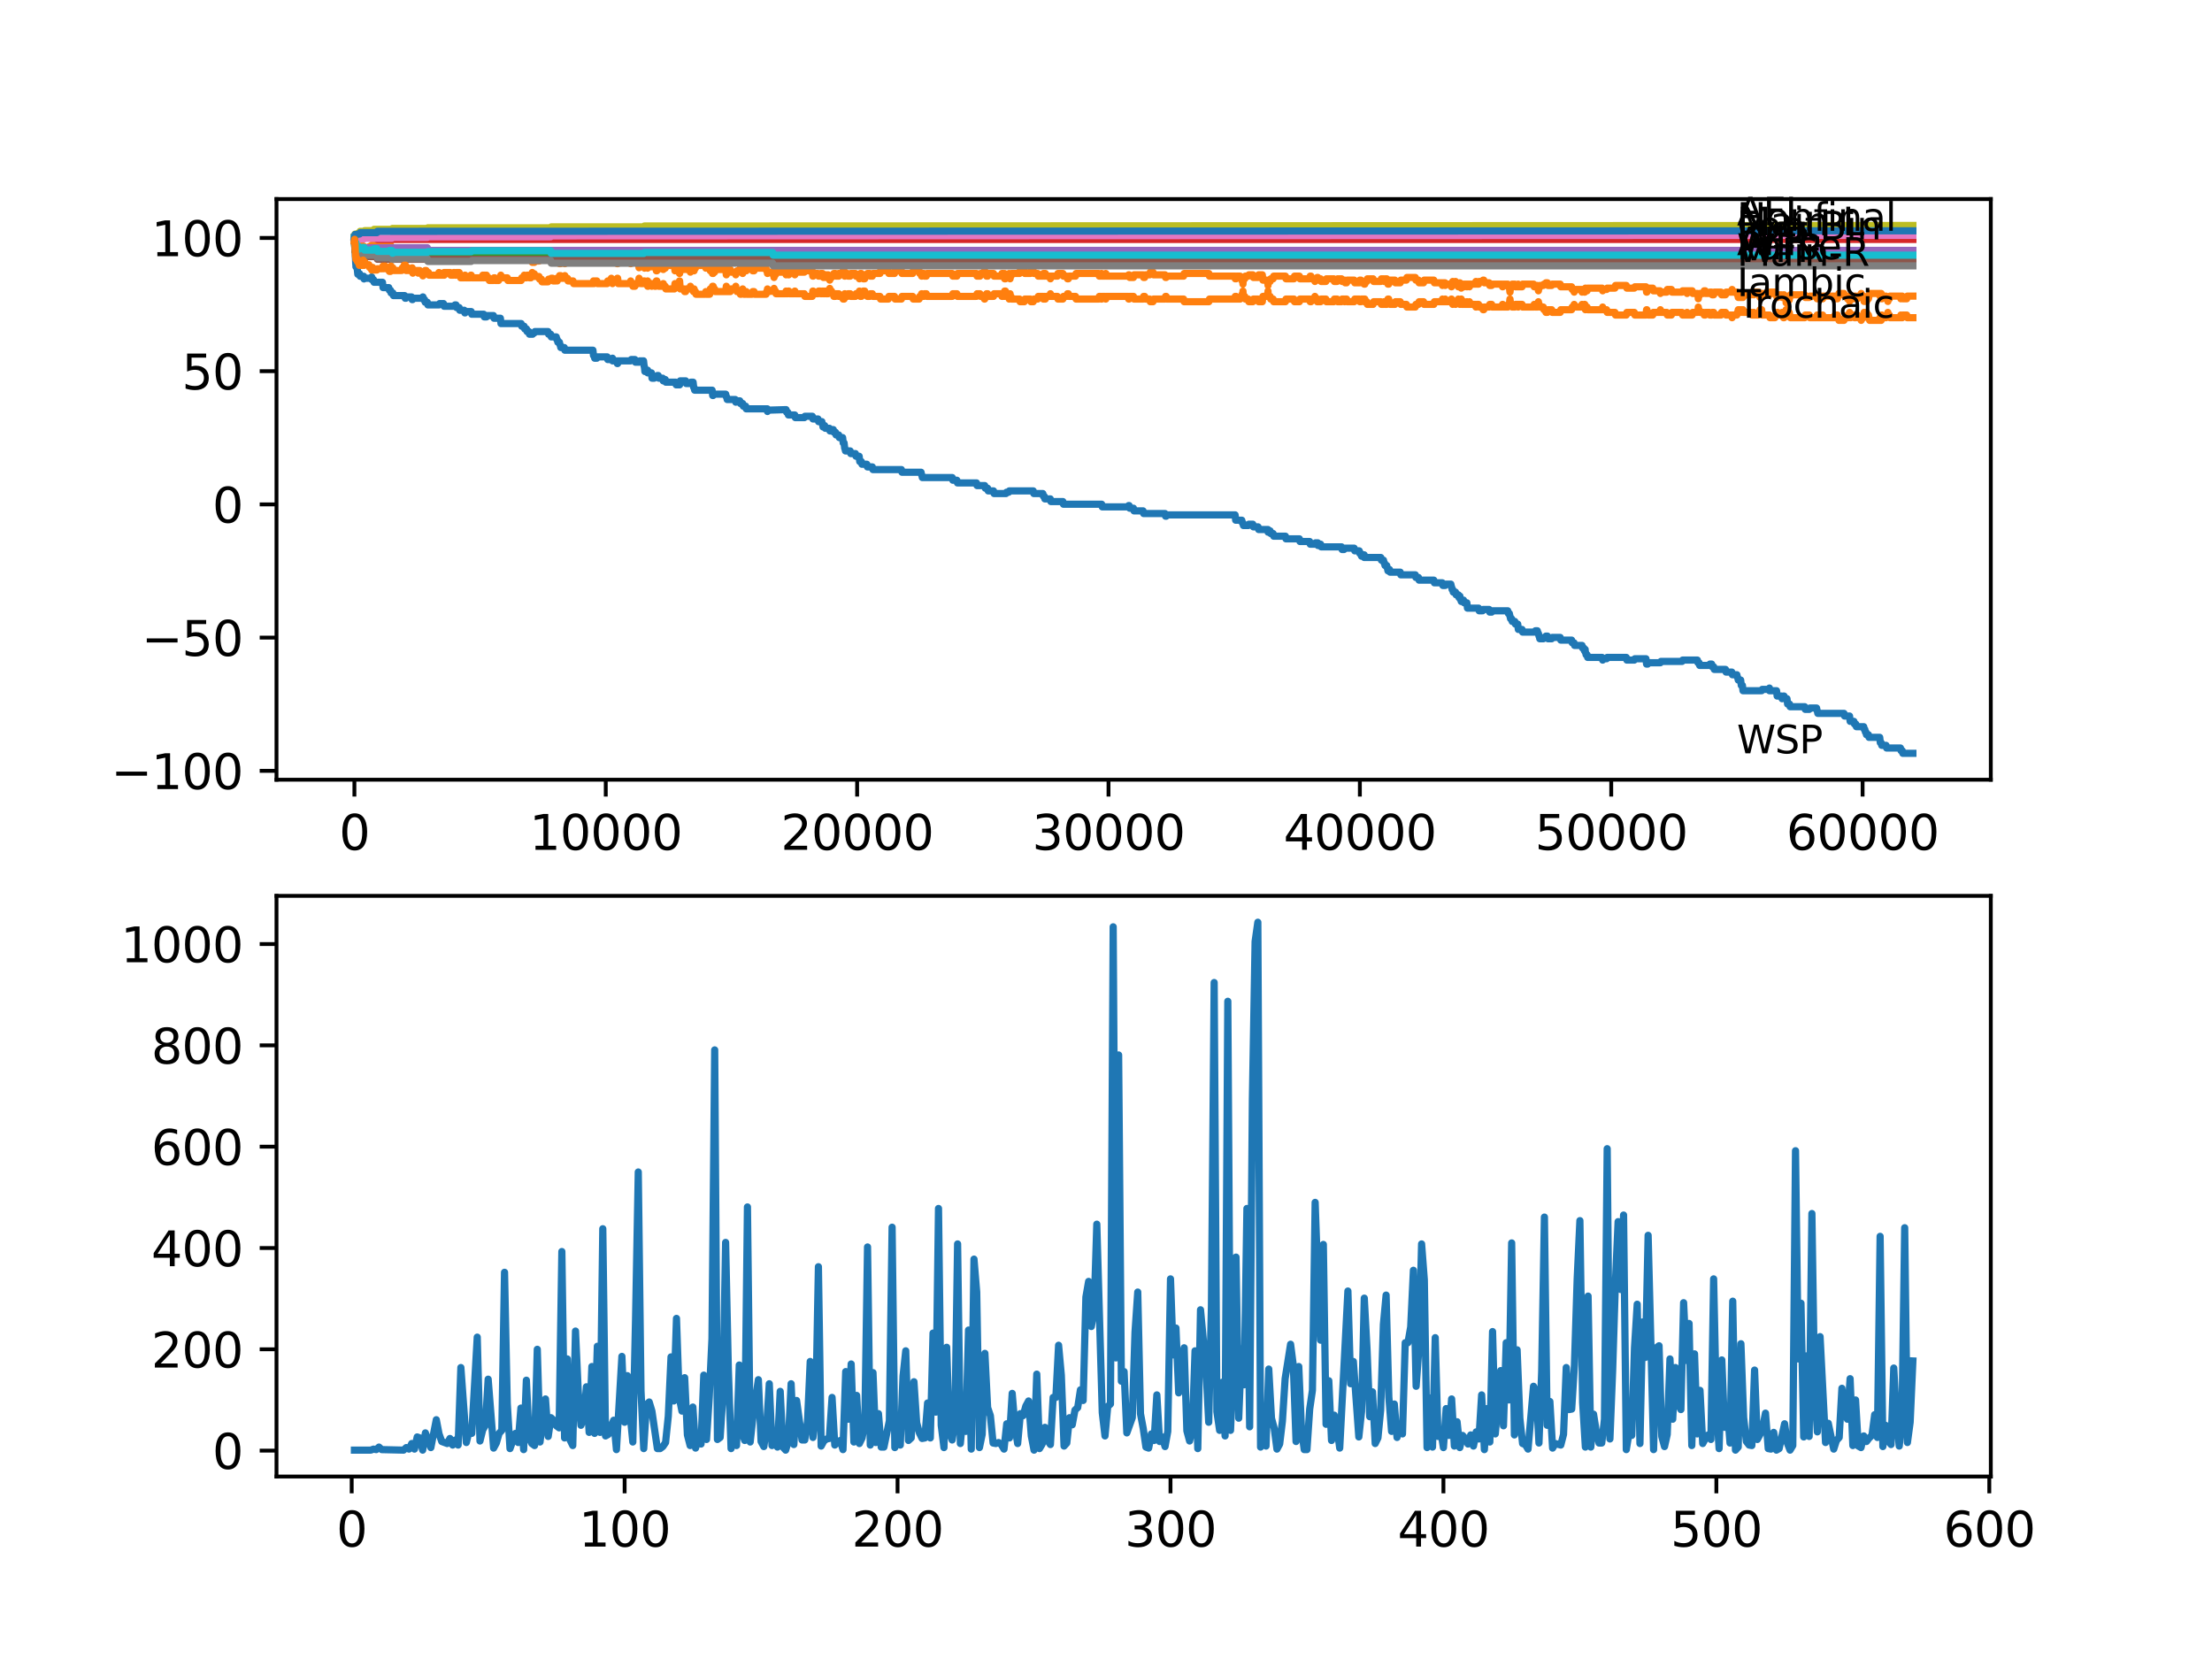<?xml version="1.0" encoding="utf-8" standalone="no"?>
<!DOCTYPE svg PUBLIC "-//W3C//DTD SVG 1.1//EN"
  "http://www.w3.org/Graphics/SVG/1.1/DTD/svg11.dtd">
<svg xmlns:xlink="http://www.w3.org/1999/xlink" width="460.8pt" height="345.6pt" viewBox="0 0 460.8 345.6" xmlns="http://www.w3.org/2000/svg" version="1.1">
 <defs>
  <style type="text/css">*{stroke-linejoin: round; stroke-linecap: butt}</style>
 </defs>
 <g id="figure_1">
  <g id="patch_1">
   <path d="M 0 345.6 
L 460.8 345.6 
L 460.8 0 
L 0 0 
z
" style="fill: #ffffff"/>
  </g>
  <g id="axes_1">
   <g id="patch_2">
    <path d="M 57.6 162.432 
L 414.72 162.432 
L 414.72 41.472 
L 57.6 41.472 
z
" style="fill: #ffffff"/>
   </g>
   <g id="matplotlib.axis_1">
    <g id="xtick_1">
     <g id="line2d_1">
      <defs>
       <path id="mf422e2f063" d="M 0 0 
L 0 3.5 
" style="stroke: #000000; stroke-width: 0.8"/>
      </defs>
      <g>
       <use xlink:href="#mf422e2f063" x="73.827" y="162.432" style="stroke: #000000; stroke-width: 0.8"/>
      </g>
     </g>
     <g id="text_1">
      <!-- 0 -->
      <g transform="translate(70.646 177.03)scale(0.1 -0.1)">
       <defs>
        <path id="DejaVuSans-30" d="M 2034 4250 
Q 1547 4250 1301 3770 
Q 1056 3291 1056 2328 
Q 1056 1369 1301 889 
Q 1547 409 2034 409 
Q 2525 409 2770 889 
Q 3016 1369 3016 2328 
Q 3016 3291 2770 3770 
Q 2525 4250 2034 4250 
z
M 2034 4750 
Q 2819 4750 3233 4129 
Q 3647 3509 3647 2328 
Q 3647 1150 3233 529 
Q 2819 -91 2034 -91 
Q 1250 -91 836 529 
Q 422 1150 422 2328 
Q 422 3509 836 4129 
Q 1250 4750 2034 4750 
z
" transform="scale(0.016)"/>
       </defs>
       <use xlink:href="#DejaVuSans-30"/>
      </g>
     </g>
    </g>
    <g id="xtick_2">
     <g id="line2d_2">
      <g>
       <use xlink:href="#mf422e2f063" x="126.192" y="162.432" style="stroke: #000000; stroke-width: 0.8"/>
      </g>
     </g>
     <g id="text_2">
      <!-- 10000 -->
      <g transform="translate(110.286 177.03)scale(0.1 -0.1)">
       <defs>
        <path id="DejaVuSans-31" d="M 794 531 
L 1825 531 
L 1825 4091 
L 703 3866 
L 703 4441 
L 1819 4666 
L 2450 4666 
L 2450 531 
L 3481 531 
L 3481 0 
L 794 0 
L 794 531 
z
" transform="scale(0.016)"/>
       </defs>
       <use xlink:href="#DejaVuSans-31"/>
       <use xlink:href="#DejaVuSans-30" x="63.623"/>
       <use xlink:href="#DejaVuSans-30" x="127.246"/>
       <use xlink:href="#DejaVuSans-30" x="190.869"/>
       <use xlink:href="#DejaVuSans-30" x="254.492"/>
      </g>
     </g>
    </g>
    <g id="xtick_3">
     <g id="line2d_3">
      <g>
       <use xlink:href="#mf422e2f063" x="178.556" y="162.432" style="stroke: #000000; stroke-width: 0.8"/>
      </g>
     </g>
     <g id="text_3">
      <!-- 20000 -->
      <g transform="translate(162.65 177.03)scale(0.1 -0.1)">
       <defs>
        <path id="DejaVuSans-32" d="M 1228 531 
L 3431 531 
L 3431 0 
L 469 0 
L 469 531 
Q 828 903 1448 1529 
Q 2069 2156 2228 2338 
Q 2531 2678 2651 2914 
Q 2772 3150 2772 3378 
Q 2772 3750 2511 3984 
Q 2250 4219 1831 4219 
Q 1534 4219 1204 4116 
Q 875 4013 500 3803 
L 500 4441 
Q 881 4594 1212 4672 
Q 1544 4750 1819 4750 
Q 2544 4750 2975 4387 
Q 3406 4025 3406 3419 
Q 3406 3131 3298 2873 
Q 3191 2616 2906 2266 
Q 2828 2175 2409 1742 
Q 1991 1309 1228 531 
z
" transform="scale(0.016)"/>
       </defs>
       <use xlink:href="#DejaVuSans-32"/>
       <use xlink:href="#DejaVuSans-30" x="63.623"/>
       <use xlink:href="#DejaVuSans-30" x="127.246"/>
       <use xlink:href="#DejaVuSans-30" x="190.869"/>
       <use xlink:href="#DejaVuSans-30" x="254.492"/>
      </g>
     </g>
    </g>
    <g id="xtick_4">
     <g id="line2d_4">
      <g>
       <use xlink:href="#mf422e2f063" x="230.921" y="162.432" style="stroke: #000000; stroke-width: 0.8"/>
      </g>
     </g>
     <g id="text_4">
      <!-- 30000 -->
      <g transform="translate(215.015 177.03)scale(0.1 -0.1)">
       <defs>
        <path id="DejaVuSans-33" d="M 2597 2516 
Q 3050 2419 3304 2112 
Q 3559 1806 3559 1356 
Q 3559 666 3084 287 
Q 2609 -91 1734 -91 
Q 1441 -91 1130 -33 
Q 819 25 488 141 
L 488 750 
Q 750 597 1062 519 
Q 1375 441 1716 441 
Q 2309 441 2620 675 
Q 2931 909 2931 1356 
Q 2931 1769 2642 2001 
Q 2353 2234 1838 2234 
L 1294 2234 
L 1294 2753 
L 1863 2753 
Q 2328 2753 2575 2939 
Q 2822 3125 2822 3475 
Q 2822 3834 2567 4026 
Q 2313 4219 1838 4219 
Q 1578 4219 1281 4162 
Q 984 4106 628 3988 
L 628 4550 
Q 988 4650 1302 4700 
Q 1616 4750 1894 4750 
Q 2613 4750 3031 4423 
Q 3450 4097 3450 3541 
Q 3450 3153 3228 2886 
Q 3006 2619 2597 2516 
z
" transform="scale(0.016)"/>
       </defs>
       <use xlink:href="#DejaVuSans-33"/>
       <use xlink:href="#DejaVuSans-30" x="63.623"/>
       <use xlink:href="#DejaVuSans-30" x="127.246"/>
       <use xlink:href="#DejaVuSans-30" x="190.869"/>
       <use xlink:href="#DejaVuSans-30" x="254.492"/>
      </g>
     </g>
    </g>
    <g id="xtick_5">
     <g id="line2d_5">
      <g>
       <use xlink:href="#mf422e2f063" x="283.285" y="162.432" style="stroke: #000000; stroke-width: 0.8"/>
      </g>
     </g>
     <g id="text_5">
      <!-- 40000 -->
      <g transform="translate(267.379 177.03)scale(0.1 -0.1)">
       <defs>
        <path id="DejaVuSans-34" d="M 2419 4116 
L 825 1625 
L 2419 1625 
L 2419 4116 
z
M 2253 4666 
L 3047 4666 
L 3047 1625 
L 3713 1625 
L 3713 1100 
L 3047 1100 
L 3047 0 
L 2419 0 
L 2419 1100 
L 313 1100 
L 313 1709 
L 2253 4666 
z
" transform="scale(0.016)"/>
       </defs>
       <use xlink:href="#DejaVuSans-34"/>
       <use xlink:href="#DejaVuSans-30" x="63.623"/>
       <use xlink:href="#DejaVuSans-30" x="127.246"/>
       <use xlink:href="#DejaVuSans-30" x="190.869"/>
       <use xlink:href="#DejaVuSans-30" x="254.492"/>
      </g>
     </g>
    </g>
    <g id="xtick_6">
     <g id="line2d_6">
      <g>
       <use xlink:href="#mf422e2f063" x="335.65" y="162.432" style="stroke: #000000; stroke-width: 0.8"/>
      </g>
     </g>
     <g id="text_6">
      <!-- 50000 -->
      <g transform="translate(319.744 177.03)scale(0.1 -0.1)">
       <defs>
        <path id="DejaVuSans-35" d="M 691 4666 
L 3169 4666 
L 3169 4134 
L 1269 4134 
L 1269 2991 
Q 1406 3038 1543 3061 
Q 1681 3084 1819 3084 
Q 2600 3084 3056 2656 
Q 3513 2228 3513 1497 
Q 3513 744 3044 326 
Q 2575 -91 1722 -91 
Q 1428 -91 1123 -41 
Q 819 9 494 109 
L 494 744 
Q 775 591 1075 516 
Q 1375 441 1709 441 
Q 2250 441 2565 725 
Q 2881 1009 2881 1497 
Q 2881 1984 2565 2268 
Q 2250 2553 1709 2553 
Q 1456 2553 1204 2497 
Q 953 2441 691 2322 
L 691 4666 
z
" transform="scale(0.016)"/>
       </defs>
       <use xlink:href="#DejaVuSans-35"/>
       <use xlink:href="#DejaVuSans-30" x="63.623"/>
       <use xlink:href="#DejaVuSans-30" x="127.246"/>
       <use xlink:href="#DejaVuSans-30" x="190.869"/>
       <use xlink:href="#DejaVuSans-30" x="254.492"/>
      </g>
     </g>
    </g>
    <g id="xtick_7">
     <g id="line2d_7">
      <g>
       <use xlink:href="#mf422e2f063" x="388.014" y="162.432" style="stroke: #000000; stroke-width: 0.8"/>
      </g>
     </g>
     <g id="text_7">
      <!-- 60000 -->
      <g transform="translate(372.108 177.03)scale(0.1 -0.1)">
       <defs>
        <path id="DejaVuSans-36" d="M 2113 2584 
Q 1688 2584 1439 2293 
Q 1191 2003 1191 1497 
Q 1191 994 1439 701 
Q 1688 409 2113 409 
Q 2538 409 2786 701 
Q 3034 994 3034 1497 
Q 3034 2003 2786 2293 
Q 2538 2584 2113 2584 
z
M 3366 4563 
L 3366 3988 
Q 3128 4100 2886 4159 
Q 2644 4219 2406 4219 
Q 1781 4219 1451 3797 
Q 1122 3375 1075 2522 
Q 1259 2794 1537 2939 
Q 1816 3084 2150 3084 
Q 2853 3084 3261 2657 
Q 3669 2231 3669 1497 
Q 3669 778 3244 343 
Q 2819 -91 2113 -91 
Q 1303 -91 875 529 
Q 447 1150 447 2328 
Q 447 3434 972 4092 
Q 1497 4750 2381 4750 
Q 2619 4750 2861 4703 
Q 3103 4656 3366 4563 
z
" transform="scale(0.016)"/>
       </defs>
       <use xlink:href="#DejaVuSans-36"/>
       <use xlink:href="#DejaVuSans-30" x="63.623"/>
       <use xlink:href="#DejaVuSans-30" x="127.246"/>
       <use xlink:href="#DejaVuSans-30" x="190.869"/>
       <use xlink:href="#DejaVuSans-30" x="254.492"/>
      </g>
     </g>
    </g>
   </g>
   <g id="matplotlib.axis_2">
    <g id="ytick_1">
     <g id="line2d_8">
      <defs>
       <path id="m9ea80474c7" d="M 0 0 
L -3.5 0 
" style="stroke: #000000; stroke-width: 0.8"/>
      </defs>
      <g>
       <use xlink:href="#m9ea80474c7" x="57.6" y="160.579" style="stroke: #000000; stroke-width: 0.8"/>
      </g>
     </g>
     <g id="text_8">
      <!-- −100 -->
      <g transform="translate(23.133 164.378)scale(0.1 -0.1)">
       <defs>
        <path id="DejaVuSans-2212" d="M 678 2272 
L 4684 2272 
L 4684 1741 
L 678 1741 
L 678 2272 
z
" transform="scale(0.016)"/>
       </defs>
       <use xlink:href="#DejaVuSans-2212"/>
       <use xlink:href="#DejaVuSans-31" x="83.789"/>
       <use xlink:href="#DejaVuSans-30" x="147.412"/>
       <use xlink:href="#DejaVuSans-30" x="211.035"/>
      </g>
     </g>
    </g>
    <g id="ytick_2">
     <g id="line2d_9">
      <g>
       <use xlink:href="#m9ea80474c7" x="57.6" y="132.826" style="stroke: #000000; stroke-width: 0.8"/>
      </g>
     </g>
     <g id="text_9">
      <!-- −50 -->
      <g transform="translate(29.495 136.626)scale(0.1 -0.1)">
       <use xlink:href="#DejaVuSans-2212"/>
       <use xlink:href="#DejaVuSans-35" x="83.789"/>
       <use xlink:href="#DejaVuSans-30" x="147.412"/>
      </g>
     </g>
    </g>
    <g id="ytick_3">
     <g id="line2d_10">
      <g>
       <use xlink:href="#m9ea80474c7" x="57.6" y="105.074" style="stroke: #000000; stroke-width: 0.8"/>
      </g>
     </g>
     <g id="text_10">
      <!-- 0 -->
      <g transform="translate(44.237 108.873)scale(0.1 -0.1)">
       <use xlink:href="#DejaVuSans-30"/>
      </g>
     </g>
    </g>
    <g id="ytick_4">
     <g id="line2d_11">
      <g>
       <use xlink:href="#m9ea80474c7" x="57.6" y="77.322" style="stroke: #000000; stroke-width: 0.8"/>
      </g>
     </g>
     <g id="text_11">
      <!-- 50 -->
      <g transform="translate(37.875 81.121)scale(0.1 -0.1)">
       <use xlink:href="#DejaVuSans-35"/>
       <use xlink:href="#DejaVuSans-30" x="63.623"/>
      </g>
     </g>
    </g>
    <g id="ytick_5">
     <g id="line2d_12">
      <g>
       <use xlink:href="#m9ea80474c7" x="57.6" y="49.57" style="stroke: #000000; stroke-width: 0.8"/>
      </g>
     </g>
     <g id="text_12">
      <!-- 100 -->
      <g transform="translate(31.512 53.369)scale(0.1 -0.1)">
       <use xlink:href="#DejaVuSans-31"/>
       <use xlink:href="#DejaVuSans-30" x="63.623"/>
       <use xlink:href="#DejaVuSans-30" x="127.246"/>
      </g>
     </g>
    </g>
   </g>
   <g id="line2d_13">
    <path d="M 73.833 50.125 
L 73.838 50.125 
L 73.969 52.252 
L 73.974 52.252 
L 74.11 55.028 
L 74.131 55.028 
L 74.147 55.583 
L 74.246 55.472 
L 74.288 55.472 
L 74.403 56.027 
L 74.419 56.027 
L 74.54 57.137 
L 74.707 57.137 
L 74.822 56.998 
L 74.906 56.998 
L 75.021 57.553 
L 75.775 57.553 
L 75.833 58.108 
L 75.885 57.969 
L 77.346 57.969 
L 77.43 57.692 
L 77.435 58.247 
L 77.451 58.247 
L 77.807 58.247 
L 77.922 58.802 
L 79.677 58.802 
L 79.797 59.912 
L 80.991 59.912 
L 81.106 60.467 
L 81.352 60.467 
L 81.467 61.022 
L 81.844 61.022 
L 81.96 61.577 
L 84.295 61.577 
L 84.41 62.132 
L 84.557 62.132 
L 84.672 61.855 
L 85.735 61.855 
L 85.85 62.41 
L 85.945 62.41 
L 86.06 62.132 
L 87.966 62.132 
L 88.081 61.855 
L 88.113 61.855 
L 88.228 62.41 
L 88.453 62.41 
L 88.568 62.965 
L 89.024 62.965 
L 89.139 63.52 
L 91.448 63.52 
L 91.563 63.242 
L 92.396 63.242 
L 92.511 63.797 
L 94.669 63.797 
L 94.784 63.52 
L 94.998 63.52 
L 95.114 64.075 
L 95.658 64.075 
L 95.773 64.63 
L 96.716 64.63 
L 96.831 65.185 
L 96.894 65.185 
L 97.009 64.907 
L 98.161 64.907 
L 98.276 65.462 
L 100.774 65.462 
L 100.889 66.017 
L 101.35 66.017 
L 101.465 65.74 
L 102.796 65.74 
L 102.911 66.295 
L 104.241 66.295 
L 104.361 67.405 
L 108.566 67.405 
L 108.681 67.96 
L 109.184 67.96 
L 109.299 68.515 
L 109.681 68.515 
L 109.797 69.07 
L 110.184 69.07 
L 110.299 69.625 
L 110.959 69.625 
L 111.074 69.348 
L 111.315 69.348 
L 111.43 69.07 
L 114.164 69.07 
L 114.279 69.625 
L 114.714 69.625 
L 114.829 70.18 
L 115.876 70.18 
L 115.991 70.735 
L 116.091 70.735 
L 116.206 71.29 
L 116.541 71.29 
L 116.656 71.845 
L 116.704 71.845 
L 116.819 72.4 
L 117.552 72.4 
L 117.667 72.956 
L 123.516 72.956 
L 123.637 74.066 
L 123.767 74.066 
L 123.883 74.621 
L 124.333 74.621 
L 124.448 74.343 
L 126.485 74.343 
L 126.6 74.898 
L 127.543 74.898 
L 127.595 74.621 
L 127.601 75.176 
L 127.648 75.176 
L 128.48 75.176 
L 128.596 75.731 
L 128.669 75.731 
L 128.789 75.176 
L 131.381 75.176 
L 131.496 74.898 
L 132.266 74.898 
L 132.381 75.453 
L 133.136 75.453 
L 133.251 75.176 
L 134.062 75.176 
L 134.183 76.286 
L 134.225 76.286 
L 134.345 77.396 
L 134.911 77.396 
L 134.916 77.118 
L 134.921 77.673 
L 135.015 77.673 
L 135.707 77.673 
L 135.827 78.784 
L 136.288 78.784 
L 136.403 78.506 
L 136.827 78.506 
L 136.942 78.228 
L 137.126 78.228 
L 137.241 78.784 
L 138.047 78.784 
L 138.162 79.339 
L 138.183 79.339 
L 138.299 79.061 
L 138.587 79.061 
L 138.702 79.616 
L 140.755 79.616 
L 140.87 80.171 
L 141.577 80.171 
L 141.702 79.339 
L 142.833 79.339 
L 142.949 79.894 
L 143.818 79.894 
L 143.933 79.616 
L 144.389 79.616 
L 144.509 80.726 
L 144.593 80.726 
L 144.708 81.281 
L 148.347 81.281 
L 148.468 82.391 
L 148.562 82.391 
L 148.677 82.114 
L 151.18 82.114 
L 151.296 82.669 
L 151.369 82.669 
L 151.484 83.224 
L 153.17 83.224 
L 153.275 83.779 
L 153.28 83.501 
L 154.118 83.501 
L 154.233 84.056 
L 154.715 84.056 
L 154.83 84.611 
L 155.338 84.611 
L 155.453 85.167 
L 159.847 85.167 
L 159.878 85.722 
L 159.957 85.444 
L 163.753 85.333 
L 163.868 85.888 
L 164.12 85.888 
L 164.235 86.443 
L 165.565 86.443 
L 165.68 86.998 
L 167.56 86.998 
L 167.675 86.721 
L 169.23 86.721 
L 169.346 87.276 
L 170.403 87.276 
L 170.519 87.831 
L 171.21 87.831 
L 171.325 88.386 
L 171.362 88.386 
L 171.445 88.941 
L 171.472 88.663 
L 171.801 88.663 
L 171.917 89.218 
L 172.775 89.218 
L 172.891 89.773 
L 173.231 89.773 
L 173.346 89.496 
L 173.592 89.496 
L 173.708 90.051 
L 174.053 90.051 
L 174.168 90.606 
L 174.723 90.606 
L 174.839 91.161 
L 175.535 91.161 
L 175.655 92.271 
L 175.844 92.271 
L 175.964 93.381 
L 176.012 93.381 
L 176.127 93.936 
L 177.111 93.936 
L 177.226 94.491 
L 178.2 94.491 
L 178.316 95.046 
L 178.981 95.046 
L 179.101 96.156 
L 179.447 96.156 
L 179.562 96.711 
L 180.578 96.711 
L 180.693 97.266 
L 181.725 97.266 
L 181.84 97.822 
L 187.783 97.822 
L 187.898 98.377 
L 191.873 98.377 
L 191.988 98.932 
L 192.025 98.932 
L 192.14 99.487 
L 198.376 99.487 
L 198.492 100.042 
L 199.335 100.042 
L 199.45 100.597 
L 203.424 100.597 
L 203.54 101.152 
L 205.142 101.152 
L 205.257 101.707 
L 205.744 101.707 
L 205.859 102.262 
L 206.969 102.262 
L 207.085 102.817 
L 209.561 102.817 
L 209.677 102.539 
L 210.137 102.539 
L 210.253 102.262 
L 215.243 102.262 
L 215.358 102.817 
L 217.238 102.817 
L 217.353 103.372 
L 217.542 103.372 
L 217.657 103.927 
L 218.799 103.927 
L 218.914 104.482 
L 221.417 104.482 
L 221.532 105.037 
L 229.502 105.037 
L 229.617 105.592 
L 235.005 105.592 
L 235.121 105.315 
L 235.215 105.315 
L 235.33 105.87 
L 236.121 105.87 
L 236.236 106.425 
L 238.121 106.425 
L 238.236 106.98 
L 242.692 106.98 
L 242.808 107.535 
L 242.939 107.535 
L 243.054 107.257 
L 257.292 107.257 
L 257.412 108.367 
L 258.685 108.367 
L 258.8 108.922 
L 258.915 108.922 
L 259.03 109.477 
L 260.046 109.477 
L 260.161 109.2 
L 260.983 109.2 
L 261.099 109.755 
L 262.083 109.755 
L 262.198 110.31 
L 264.141 110.31 
L 264.162 110.865 
L 264.251 110.588 
L 264.591 110.588 
L 264.706 111.143 
L 265.214 111.143 
L 265.33 111.698 
L 267.78 111.698 
L 267.895 112.253 
L 270.692 112.253 
L 270.807 112.808 
L 272.823 112.808 
L 272.938 113.363 
L 273.923 113.363 
L 274.038 113.085 
L 274.525 113.085 
L 274.551 113.64 
L 274.635 113.363 
L 275.106 113.363 
L 275.221 113.918 
L 279.463 113.918 
L 279.578 114.473 
L 279.981 114.473 
L 280.096 114.195 
L 282.102 114.195 
L 282.217 114.75 
L 283.155 114.75 
L 283.27 115.305 
L 283.505 115.305 
L 283.621 115.86 
L 284.113 115.86 
L 284.186 115.583 
L 284.191 116.138 
L 284.218 116.138 
L 287.647 116.138 
L 287.763 116.693 
L 288.202 116.693 
L 288.318 117.248 
L 288.401 117.248 
L 288.517 117.803 
L 288.883 117.803 
L 288.998 118.358 
L 289.019 118.358 
L 289.135 118.913 
L 289.292 118.913 
L 289.407 118.636 
L 289.464 118.636 
L 289.58 119.191 
L 291.695 119.191 
L 291.81 119.746 
L 294.837 119.746 
L 294.952 120.301 
L 295.502 120.301 
L 295.617 120.856 
L 298.691 120.856 
L 298.806 121.411 
L 300.456 121.411 
L 300.571 121.966 
L 301.068 121.966 
L 301.184 121.688 
L 302.236 121.688 
L 302.351 122.244 
L 302.383 122.244 
L 302.498 122.799 
L 302.624 122.799 
L 302.739 123.354 
L 303.215 123.354 
L 303.331 123.909 
L 303.797 123.909 
L 303.912 124.464 
L 304.095 124.464 
L 304.126 124.186 
L 304.132 124.741 
L 304.2 124.741 
L 304.284 124.741 
L 304.399 125.296 
L 304.409 125.296 
L 304.524 125.019 
L 304.881 125.019 
L 304.996 125.574 
L 305.577 125.574 
L 305.697 126.684 
L 308.017 126.684 
L 308.132 127.239 
L 308.845 127.239 
L 308.96 126.961 
L 310.216 126.961 
L 310.332 127.516 
L 310.74 127.516 
L 310.855 127.239 
L 314.091 127.239 
L 314.207 127.794 
L 314.427 127.794 
L 314.542 128.349 
L 314.563 128.349 
L 314.678 128.904 
L 314.903 128.904 
L 315.018 129.459 
L 315.568 129.459 
L 315.683 130.014 
L 316.176 130.014 
L 316.296 131.124 
L 317.071 131.124 
L 317.186 131.679 
L 319.747 131.679 
L 319.862 131.402 
L 320.255 131.402 
L 320.37 131.957 
L 320.48 131.957 
L 320.595 132.512 
L 320.647 132.512 
L 320.763 133.067 
L 321.506 133.067 
L 321.621 132.789 
L 321.93 132.789 
L 322.046 132.512 
L 322.36 132.512 
L 322.475 133.067 
L 323.245 133.067 
L 323.36 132.789 
L 325.02 132.789 
L 325.135 133.344 
L 327.397 133.344 
L 327.512 133.899 
L 327.895 133.899 
L 328.01 134.455 
L 329.565 134.455 
L 329.68 135.01 
L 329.942 135.01 
L 330.057 135.565 
L 330.141 135.565 
L 330.22 135.287 
L 330.225 135.842 
L 330.246 135.842 
L 330.298 135.842 
L 330.413 136.397 
L 330.623 136.397 
L 330.738 136.952 
L 333.744 136.952 
L 333.859 137.507 
L 333.864 137.507 
L 333.979 137.23 
L 334.692 137.23 
L 334.807 136.952 
L 338.787 136.952 
L 338.902 137.507 
L 340.452 137.507 
L 340.567 137.23 
L 342.887 137.23 
L 343.007 138.34 
L 343.238 138.34 
L 343.353 138.062 
L 345.887 138.062 
L 346.002 137.785 
L 350.406 137.785 
L 350.521 137.507 
L 353.595 137.507 
L 353.71 138.062 
L 353.951 138.062 
L 354.066 138.617 
L 356.083 138.617 
L 356.198 138.34 
L 356.57 138.34 
L 356.685 138.895 
L 356.994 138.895 
L 357.109 139.45 
L 359.455 139.45 
L 359.57 140.005 
L 360.769 140.005 
L 360.884 140.56 
L 361.822 140.56 
L 361.937 141.115 
L 361.994 141.115 
L 362.11 141.67 
L 362.618 141.67 
L 362.738 142.78 
L 362.979 142.78 
L 363.099 143.89 
L 366.98 143.89 
L 367.095 143.613 
L 368.603 143.613 
L 368.608 143.335 
L 368.613 143.89 
L 368.708 143.89 
L 370.09 143.89 
L 370.21 145 
L 371.127 145 
L 371.242 145.555 
L 371.357 145.278 
L 371.41 145.278 
L 371.525 145 
L 371.656 145 
L 371.771 145.555 
L 372.268 145.555 
L 372.389 146.665 
L 372.797 146.665 
L 372.912 147.221 
L 375.955 147.221 
L 376.07 147.776 
L 376.903 147.776 
L 377.018 147.498 
L 378.426 147.498 
L 378.542 148.053 
L 378.568 148.053 
L 378.683 148.608 
L 384.139 148.608 
L 384.255 149.163 
L 385.297 149.163 
L 385.417 150.273 
L 386.197 150.273 
L 386.313 150.828 
L 386.601 150.828 
L 386.716 151.383 
L 388.245 151.383 
L 388.36 151.938 
L 388.475 151.938 
L 388.59 152.493 
L 388.7 152.493 
L 388.816 153.049 
L 389.229 153.049 
L 389.344 153.604 
L 391.58 153.604 
L 391.701 154.714 
L 391.884 154.714 
L 391.999 155.269 
L 392.9 155.269 
L 393.015 155.824 
L 395.9 155.824 
L 396.016 156.379 
L 396.277 156.379 
L 396.393 156.934 
L 398.487 156.934 
L 398.487 156.934 
" clip-path="url(#p4c5638cc68)" style="fill: none; stroke: #1f77b4; stroke-width: 1.5; stroke-linecap: square"/>
   </g>
   <g id="line2d_14">
    <path d="M 73.833 49.57 
L 73.958 51.327 
L 73.974 51.327 
L 73.995 51.882 
L 74.063 49.662 
L 74.068 49.662 
L 74.147 49.662 
L 74.262 50.217 
L 74.424 50.217 
L 74.54 50.772 
L 74.608 50.772 
L 74.707 50.217 
L 74.718 50.772 
L 75.226 50.772 
L 75.341 51.327 
L 75.493 51.327 
L 75.613 52.437 
L 75.65 52.437 
L 75.765 51.882 
L 75.775 51.882 
L 75.833 51.327 
L 75.885 51.882 
L 75.943 51.882 
L 76.001 52.437 
L 76.053 51.882 
L 76.859 51.882 
L 76.975 51.327 
L 77.346 51.327 
L 77.43 51.05 
L 77.435 51.605 
L 77.451 51.605 
L 77.629 51.605 
L 77.744 51.05 
L 79.677 51.05 
L 79.776 51.605 
L 79.787 51.05 
L 79.991 51.05 
L 80.106 51.605 
L 80.253 51.605 
L 80.368 51.05 
L 81.352 51.05 
L 81.457 52.16 
L 81.467 51.605 
L 81.635 51.605 
L 81.75 52.16 
L 83.688 52.16 
L 83.803 52.715 
L 84.175 52.715 
L 84.196 53.27 
L 84.285 52.715 
L 84.295 52.715 
L 84.41 53.27 
L 84.473 53.27 
L 84.588 52.437 
L 84.997 52.437 
L 85.007 52.992 
L 85.107 52.437 
L 85.735 52.437 
L 85.85 52.992 
L 85.871 52.992 
L 85.987 52.16 
L 85.997 52.16 
L 86.112 52.715 
L 87.044 52.715 
L 87.133 52.16 
L 87.154 52.715 
L 87.432 52.715 
L 87.547 52.16 
L 87.966 52.16 
L 88.081 51.882 
L 88.113 51.882 
L 88.228 52.437 
L 88.453 52.437 
L 88.568 52.992 
L 88.767 52.992 
L 88.882 52.437 
L 89.024 52.437 
L 89.139 52.992 
L 89.259 52.992 
L 89.375 52.437 
L 91.317 52.437 
L 91.432 52.992 
L 91.448 52.992 
L 91.563 52.715 
L 92.396 52.715 
L 92.506 53.27 
L 92.558 52.715 
L 92.616 53.27 
L 93.794 53.27 
L 93.909 52.715 
L 94.407 52.715 
L 94.522 53.27 
L 94.669 53.27 
L 94.784 52.992 
L 94.998 52.992 
L 95.114 53.547 
L 95.658 53.547 
L 95.773 52.992 
L 95.847 52.992 
L 95.962 52.437 
L 96.716 52.437 
L 96.831 52.992 
L 96.894 52.992 
L 97.009 52.715 
L 97.973 52.715 
L 98.088 53.27 
L 100.455 53.27 
L 100.57 53.825 
L 100.607 53.825 
L 100.722 53.27 
L 100.774 53.27 
L 100.889 53.825 
L 101.026 53.825 
L 101.141 53.27 
L 101.34 53.27 
L 101.35 53.825 
L 101.45 53.547 
L 101.822 53.547 
L 101.937 52.992 
L 102.796 52.992 
L 102.911 53.547 
L 103.089 53.547 
L 103.204 52.992 
L 103.864 52.992 
L 103.979 53.547 
L 104.241 53.547 
L 104.33 54.103 
L 104.351 53.547 
L 105.686 53.547 
L 105.801 52.992 
L 108.566 52.992 
L 108.681 53.547 
L 109.184 53.547 
L 109.205 54.103 
L 109.294 53.547 
L 109.681 53.547 
L 109.797 54.103 
L 110.184 54.103 
L 110.299 53.547 
L 110.593 53.547 
L 110.708 54.103 
L 110.792 54.103 
L 110.875 54.658 
L 110.902 54.103 
L 110.959 54.103 
L 111.074 54.658 
L 111.315 54.658 
L 111.43 54.38 
L 112.284 54.38 
L 112.399 53.825 
L 112.797 53.825 
L 112.912 53.27 
L 114.164 53.27 
L 114.279 53.825 
L 114.714 53.825 
L 114.829 54.38 
L 115.122 54.38 
L 115.237 53.825 
L 115.876 53.825 
L 115.991 54.38 
L 116.038 54.38 
L 116.091 53.825 
L 116.148 54.38 
L 116.541 54.38 
L 116.567 54.935 
L 116.651 54.38 
L 116.704 54.38 
L 116.772 54.935 
L 116.813 54.38 
L 117.552 54.38 
L 117.667 54.935 
L 117.782 54.38 
L 118.217 54.38 
L 118.332 53.825 
L 119.374 53.825 
L 119.489 53.27 
L 123.516 53.27 
L 123.631 53.825 
L 123.747 53.27 
L 123.767 53.27 
L 123.883 53.825 
L 124.333 53.825 
L 124.448 53.547 
L 126.485 53.547 
L 126.6 54.103 
L 127.328 54.103 
L 127.349 54.658 
L 127.438 54.103 
L 127.543 54.103 
L 127.595 53.825 
L 127.601 54.38 
L 127.648 54.38 
L 128.48 54.38 
L 128.596 54.935 
L 128.669 54.935 
L 128.789 54.38 
L 131.292 54.38 
L 131.381 54.935 
L 131.402 54.658 
L 131.727 54.658 
L 131.842 54.103 
L 132.266 54.103 
L 132.381 54.658 
L 132.999 54.658 
L 133.12 55.768 
L 133.136 55.768 
L 133.251 55.49 
L 133.371 55.49 
L 133.486 54.935 
L 134.062 54.935 
L 134.115 55.49 
L 134.172 55.305 
L 134.225 55.305 
L 134.261 55.86 
L 134.335 55.305 
L 134.874 55.305 
L 134.911 55.86 
L 134.921 55.028 
L 134.979 55.028 
L 135.015 55.028 
L 135.131 55.583 
L 135.707 55.583 
L 135.769 55.028 
L 135.817 55.583 
L 136.288 55.583 
L 136.403 55.305 
L 136.607 55.305 
L 136.728 56.415 
L 136.827 56.415 
L 136.942 56.138 
L 137.126 56.138 
L 137.241 55.583 
L 138.047 55.583 
L 138.162 56.138 
L 138.183 56.138 
L 138.299 55.86 
L 138.587 55.86 
L 138.702 55.305 
L 140.487 55.305 
L 140.608 56.415 
L 140.634 56.415 
L 140.749 55.86 
L 140.755 55.86 
L 140.87 56.415 
L 140.88 56.415 
L 140.995 55.86 
L 141.43 55.86 
L 141.55 56.97 
L 141.577 56.97 
L 141.702 56.138 
L 142.509 56.138 
L 142.624 55.583 
L 142.833 55.583 
L 142.949 56.138 
L 143.729 56.138 
L 143.818 56.693 
L 143.839 56.415 
L 144.389 56.415 
L 144.462 55.86 
L 144.499 56.415 
L 144.593 56.415 
L 144.708 55.86 
L 144.876 55.86 
L 144.991 55.305 
L 146.981 55.305 
L 147.038 55.86 
L 147.091 55.305 
L 147.845 55.305 
L 147.965 56.415 
L 148.311 56.415 
L 148.426 56.97 
L 148.562 56.97 
L 148.677 56.693 
L 148.871 56.693 
L 148.986 56.138 
L 151.18 56.138 
L 151.301 57.248 
L 151.311 57.248 
L 151.432 56.138 
L 152.139 56.138 
L 152.254 56.693 
L 153.17 56.693 
L 153.275 57.248 
L 153.28 56.97 
L 153.406 56.97 
L 153.521 56.415 
L 154.118 56.415 
L 154.233 55.86 
L 154.406 55.86 
L 154.521 56.415 
L 154.589 56.415 
L 154.704 56.97 
L 154.715 56.97 
L 154.83 56.415 
L 154.846 56.415 
L 154.961 55.86 
L 155.338 55.86 
L 155.453 56.415 
L 155.469 56.415 
L 155.584 55.86 
L 156.684 55.86 
L 156.799 56.415 
L 157.082 56.415 
L 157.197 55.86 
L 159.585 55.86 
L 159.7 56.415 
L 159.847 56.415 
L 159.878 56.97 
L 159.957 56.693 
L 160.946 56.693 
L 161.061 57.248 
L 161.135 57.248 
L 161.245 57.803 
L 161.36 57.248 
L 161.543 57.248 
L 161.658 56.693 
L 163.68 56.693 
L 163.753 57.248 
L 163.79 56.693 
L 164.12 56.693 
L 164.235 57.248 
L 164.319 57.248 
L 164.434 56.693 
L 165.565 56.693 
L 165.581 57.248 
L 165.675 56.693 
L 167.56 56.693 
L 167.675 56.415 
L 169.199 56.415 
L 169.319 57.525 
L 169.398 57.525 
L 169.513 56.97 
L 170.403 56.97 
L 170.519 57.525 
L 170.848 57.525 
L 170.964 56.97 
L 171.21 56.97 
L 171.288 57.525 
L 171.32 56.97 
L 171.362 56.97 
L 171.445 57.525 
L 171.472 57.248 
L 171.508 57.248 
L 171.524 57.803 
L 171.618 57.248 
L 171.801 57.248 
L 171.917 57.803 
L 171.932 57.803 
L 172.048 57.248 
L 172.524 57.248 
L 172.639 57.803 
L 172.775 57.803 
L 172.849 58.358 
L 172.885 57.803 
L 173.231 57.803 
L 173.346 57.525 
L 173.592 57.525 
L 173.708 56.97 
L 174.053 56.97 
L 174.168 57.525 
L 174.566 57.525 
L 174.681 56.97 
L 174.718 56.97 
L 174.723 57.525 
L 174.828 56.97 
L 175.514 56.97 
L 175.629 56.415 
L 175.844 56.415 
L 175.964 57.525 
L 176.012 57.525 
L 176.127 56.97 
L 176.561 56.97 
L 176.677 57.525 
L 177.111 57.525 
L 177.226 56.97 
L 178.2 56.97 
L 178.316 57.525 
L 178.981 57.525 
L 179.028 58.08 
L 179.091 57.525 
L 179.106 57.525 
L 179.221 56.97 
L 179.447 56.97 
L 179.562 57.525 
L 179.714 57.525 
L 179.829 58.08 
L 180.133 58.08 
L 180.248 57.525 
L 180.578 57.525 
L 180.693 56.97 
L 181.206 56.97 
L 181.321 57.525 
L 181.725 57.525 
L 181.84 56.97 
L 183.311 56.97 
L 183.426 56.415 
L 185.06 56.415 
L 185.175 56.97 
L 186.343 56.97 
L 186.458 56.415 
L 187.783 56.415 
L 187.898 56.97 
L 190.124 56.97 
L 190.239 56.415 
L 191.48 56.415 
L 191.595 56.97 
L 191.873 56.97 
L 191.988 57.525 
L 192.025 57.525 
L 192.14 56.97 
L 192.48 56.97 
L 192.595 57.525 
L 192.962 57.525 
L 193.077 56.97 
L 198.376 56.97 
L 198.492 57.525 
L 199.335 57.525 
L 199.45 56.97 
L 203.424 56.97 
L 203.54 57.525 
L 204.142 57.525 
L 204.257 56.97 
L 204.959 56.97 
L 205.074 56.415 
L 205.142 56.415 
L 205.257 56.97 
L 205.404 56.97 
L 205.519 57.525 
L 205.744 57.525 
L 205.859 56.97 
L 206.969 56.97 
L 207.085 57.525 
L 208.608 57.525 
L 208.724 56.97 
L 208.991 56.97 
L 209.106 57.525 
L 209.221 57.525 
L 209.258 56.97 
L 209.289 58.08 
L 209.326 58.08 
L 209.457 58.08 
L 209.572 57.248 
L 210.137 57.248 
L 210.232 56.97 
L 210.237 57.525 
L 210.242 57.525 
L 210.373 57.525 
L 210.415 58.08 
L 210.483 57.525 
L 210.614 57.525 
L 210.729 56.97 
L 212.389 56.97 
L 212.504 56.415 
L 213.379 56.415 
L 213.494 56.97 
L 214.646 56.97 
L 214.761 56.415 
L 215.243 56.415 
L 215.358 56.97 
L 216.175 56.97 
L 216.29 57.525 
L 217.238 57.525 
L 217.353 56.97 
L 217.442 56.97 
L 217.542 57.525 
L 217.552 56.97 
L 217.767 56.97 
L 217.882 57.525 
L 218.799 57.525 
L 218.82 58.08 
L 218.909 57.525 
L 220.275 57.525 
L 220.39 56.97 
L 221.417 56.97 
L 221.532 57.525 
L 222.265 57.525 
L 222.38 58.08 
L 222.558 58.08 
L 222.674 57.525 
L 224.051 57.525 
L 224.166 56.97 
L 228.889 56.97 
L 229.004 57.525 
L 229.292 57.525 
L 229.408 56.97 
L 229.502 56.97 
L 229.617 57.525 
L 230.209 57.525 
L 230.324 56.97 
L 230.361 56.97 
L 230.476 57.525 
L 235.005 57.525 
L 235.121 57.248 
L 235.215 57.248 
L 235.33 57.803 
L 236.121 57.803 
L 236.236 57.248 
L 238.121 57.248 
L 238.236 57.803 
L 238.456 57.803 
L 238.571 57.248 
L 239.509 57.248 
L 239.624 56.693 
L 240.189 56.693 
L 240.305 57.248 
L 242.692 57.248 
L 242.808 57.803 
L 242.939 57.803 
L 243.054 57.525 
L 246.567 57.525 
L 246.683 56.97 
L 251.83 56.97 
L 251.945 57.525 
L 257.292 57.525 
L 257.328 58.08 
L 257.402 57.525 
L 257.459 57.525 
L 257.506 58.08 
L 257.569 57.525 
L 258.349 57.525 
L 258.465 58.08 
L 258.685 58.08 
L 258.8 58.635 
L 258.915 58.635 
L 258.931 59.19 
L 259.004 58.08 
L 259.02 58.08 
L 259.302 58.08 
L 259.418 57.525 
L 260.046 57.525 
L 260.161 57.248 
L 260.983 57.248 
L 261.099 57.803 
L 262.083 57.803 
L 262.198 57.248 
L 262.963 57.248 
L 263.083 58.358 
L 263.926 58.358 
L 264.041 58.913 
L 264.141 58.913 
L 264.151 59.468 
L 264.167 58.635 
L 264.246 58.635 
L 264.591 58.635 
L 264.706 58.08 
L 265.214 58.08 
L 265.33 57.525 
L 267.78 57.525 
L 267.895 58.08 
L 269.55 58.08 
L 269.665 57.525 
L 270.692 57.525 
L 270.807 58.08 
L 272.823 58.08 
L 272.938 57.525 
L 273.095 57.525 
L 273.21 58.08 
L 273.818 58.08 
L 273.923 58.635 
L 273.928 58.358 
L 274.289 58.358 
L 274.404 57.803 
L 274.525 57.803 
L 274.551 58.358 
L 274.635 58.08 
L 275.106 58.08 
L 275.221 58.635 
L 276.2 58.635 
L 276.316 58.08 
L 277.85 58.08 
L 277.965 58.635 
L 278.541 58.635 
L 278.656 58.08 
L 279.463 58.08 
L 279.578 58.635 
L 279.981 58.635 
L 280.096 58.358 
L 280.123 58.358 
L 280.238 58.913 
L 280.526 58.913 
L 280.641 58.358 
L 282.102 58.358 
L 282.217 58.913 
L 283.155 58.913 
L 283.27 58.358 
L 283.505 58.358 
L 283.621 58.913 
L 284.113 58.913 
L 284.186 58.635 
L 284.191 59.19 
L 284.218 59.19 
L 284.317 59.19 
L 284.432 58.635 
L 284.736 58.635 
L 284.851 58.08 
L 286.04 58.08 
L 286.155 58.635 
L 287.647 58.635 
L 287.763 58.08 
L 288.202 58.08 
L 288.318 58.635 
L 288.401 58.635 
L 288.517 58.08 
L 288.883 58.08 
L 288.998 58.635 
L 289.019 58.635 
L 289.135 59.19 
L 289.292 59.19 
L 289.407 58.913 
L 289.464 58.913 
L 289.58 58.358 
L 290.58 58.358 
L 290.695 58.913 
L 291.695 58.913 
L 291.81 58.358 
L 292.973 58.358 
L 293.088 57.803 
L 294.837 57.803 
L 294.952 58.358 
L 295.502 58.358 
L 295.617 58.913 
L 296.555 58.913 
L 296.67 58.358 
L 298.691 58.358 
L 298.806 58.913 
L 300.456 58.913 
L 300.487 59.468 
L 300.566 58.913 
L 301.032 58.913 
L 301.068 59.468 
L 301.142 59.19 
L 302.236 59.19 
L 302.351 59.745 
L 302.383 59.745 
L 302.498 59.19 
L 302.592 59.19 
L 302.624 58.635 
L 302.702 59.19 
L 303.058 59.19 
L 303.173 58.635 
L 303.215 58.635 
L 303.331 59.19 
L 303.749 59.19 
L 303.797 59.745 
L 303.859 59.19 
L 304.095 59.19 
L 304.126 58.913 
L 304.132 59.468 
L 304.2 59.468 
L 304.284 59.468 
L 304.399 60.023 
L 304.409 60.023 
L 304.535 59.19 
L 304.64 59.19 
L 304.687 59.745 
L 304.75 59.19 
L 304.881 59.19 
L 304.996 59.745 
L 305.001 59.745 
L 305.116 59.19 
L 305.577 59.19 
L 305.587 59.745 
L 305.687 59.19 
L 306.022 59.19 
L 306.111 59.745 
L 306.132 59.19 
L 307.342 59.19 
L 307.457 58.635 
L 307.514 58.635 
L 307.63 59.19 
L 308.017 59.19 
L 308.132 58.635 
L 308.845 58.635 
L 308.96 58.358 
L 309.101 58.358 
L 309.216 58.913 
L 310.216 58.913 
L 310.332 59.468 
L 310.74 59.468 
L 310.855 59.19 
L 312.887 59.19 
L 313.002 59.745 
L 313.049 59.745 
L 313.165 59.19 
L 314.091 59.19 
L 314.207 59.745 
L 314.427 59.745 
L 314.547 60.856 
L 314.563 60.856 
L 314.683 59.745 
L 314.903 59.745 
L 315.018 59.19 
L 315.568 59.19 
L 315.683 59.745 
L 316.176 59.745 
L 316.254 59.19 
L 316.286 59.745 
L 317.071 59.745 
L 317.186 59.19 
L 319.485 59.19 
L 319.6 59.745 
L 319.747 59.745 
L 319.862 59.468 
L 320.255 59.468 
L 320.37 60.023 
L 320.422 60.023 
L 320.48 60.578 
L 320.532 60.023 
L 320.647 60.023 
L 320.763 59.468 
L 321.506 59.468 
L 321.621 59.19 
L 321.93 59.19 
L 322.046 58.913 
L 322.36 58.913 
L 322.475 59.468 
L 323.245 59.468 
L 323.36 59.19 
L 325.02 59.19 
L 325.135 59.745 
L 327.397 59.745 
L 327.512 60.301 
L 327.895 60.301 
L 327.931 60.856 
L 328.005 60.301 
L 329.528 60.301 
L 329.565 60.856 
L 329.638 60.301 
L 329.942 60.301 
L 330.057 60.856 
L 330.141 60.856 
L 330.267 60.023 
L 330.298 60.023 
L 330.413 60.578 
L 330.623 60.578 
L 330.738 60.023 
L 333.744 60.023 
L 333.859 60.578 
L 333.864 60.578 
L 333.979 60.301 
L 334.692 60.301 
L 334.807 60.023 
L 336.42 60.023 
L 336.535 59.468 
L 338.787 59.468 
L 338.902 60.023 
L 340.452 60.023 
L 340.567 59.745 
L 342.887 59.745 
L 343.007 60.856 
L 343.08 60.856 
L 343.196 60.301 
L 343.238 60.301 
L 343.353 60.023 
L 344.301 60.023 
L 344.416 60.578 
L 345.814 60.578 
L 345.887 61.133 
L 345.924 60.856 
L 347.217 60.856 
L 347.332 60.301 
L 348.181 60.301 
L 348.296 60.856 
L 350.406 60.856 
L 350.521 60.578 
L 351.438 60.578 
L 351.448 61.133 
L 351.548 60.578 
L 352.511 60.578 
L 352.626 61.133 
L 353.595 61.133 
L 353.71 61.688 
L 353.742 61.688 
L 353.784 62.243 
L 353.852 61.688 
L 353.951 61.688 
L 354.066 61.133 
L 354.899 61.133 
L 355.014 60.578 
L 355.224 60.578 
L 355.339 61.133 
L 356.083 61.133 
L 356.198 60.856 
L 356.57 60.856 
L 356.685 61.411 
L 356.994 61.411 
L 357.109 60.856 
L 358.523 60.856 
L 358.638 61.411 
L 359.455 61.411 
L 359.57 60.856 
L 360.769 60.856 
L 360.822 60.301 
L 360.879 60.856 
L 361.822 60.856 
L 361.937 61.411 
L 361.994 61.411 
L 362.11 61.966 
L 362.618 61.966 
L 362.691 61.411 
L 362.728 61.966 
L 362.817 61.966 
L 362.932 61.411 
L 362.979 61.411 
L 363.094 61.966 
L 363.209 61.411 
L 364.869 61.411 
L 364.984 60.856 
L 365.341 60.856 
L 365.362 61.411 
L 365.451 60.856 
L 366.299 60.856 
L 366.414 61.411 
L 366.54 61.411 
L 366.655 61.966 
L 366.98 61.966 
L 367.105 61.133 
L 368.603 61.133 
L 368.613 61.411 
L 368.718 60.856 
L 369.75 60.856 
L 369.865 61.411 
L 370.09 61.411 
L 370.184 61.966 
L 370.2 61.411 
L 370.242 61.411 
L 370.294 61.966 
L 370.352 61.411 
L 371.127 61.411 
L 371.242 61.966 
L 371.357 61.688 
L 371.41 61.688 
L 371.525 61.411 
L 371.656 61.411 
L 371.771 61.966 
L 372.043 61.966 
L 372.08 63.076 
L 372.158 62.521 
L 372.268 62.521 
L 372.274 63.076 
L 372.3 61.966 
L 372.373 61.966 
L 372.441 61.966 
L 372.556 62.521 
L 372.719 62.521 
L 372.834 61.966 
L 372.855 61.966 
L 372.97 61.411 
L 375.955 61.411 
L 376.07 61.966 
L 376.903 61.966 
L 377.018 61.688 
L 378.426 61.688 
L 378.542 62.243 
L 378.568 62.243 
L 378.683 61.688 
L 379.547 61.688 
L 379.662 62.243 
L 379.694 62.243 
L 379.809 61.688 
L 382.144 61.688 
L 382.26 62.243 
L 382.767 62.243 
L 382.883 61.688 
L 382.961 61.688 
L 383.076 61.133 
L 384.139 61.133 
L 384.255 61.688 
L 384.783 61.688 
L 384.867 62.243 
L 384.893 61.688 
L 385.15 61.688 
L 385.265 62.243 
L 385.297 62.243 
L 385.312 62.798 
L 385.407 62.243 
L 385.417 62.243 
L 385.532 61.688 
L 385.553 61.688 
L 385.668 62.243 
L 386.197 62.243 
L 386.313 61.688 
L 386.601 61.688 
L 386.716 62.243 
L 386.925 62.243 
L 387.04 61.688 
L 387.669 61.688 
L 387.721 61.133 
L 387.779 61.688 
L 388.245 61.688 
L 388.323 62.798 
L 388.36 62.243 
L 388.475 62.243 
L 388.569 62.798 
L 388.585 62.243 
L 388.7 62.243 
L 388.816 62.798 
L 388.857 62.798 
L 388.973 62.243 
L 389.229 62.243 
L 389.344 61.688 
L 389.365 61.688 
L 389.481 61.133 
L 391.58 61.133 
L 391.622 61.688 
L 391.69 61.133 
L 391.884 61.133 
L 392.005 62.243 
L 392.046 62.243 
L 392.162 61.688 
L 392.9 61.688 
L 393.015 62.243 
L 393.235 62.243 
L 393.282 62.798 
L 393.345 62.243 
L 393.596 62.243 
L 393.712 61.688 
L 395.9 61.688 
L 395.984 62.243 
L 396.01 61.688 
L 396.277 61.688 
L 396.393 62.243 
L 397.204 62.243 
L 397.32 61.688 
L 398.487 61.688 
L 398.487 61.688 
" clip-path="url(#p4c5638cc68)" style="fill: none; stroke: #ff7f0e; stroke-width: 1.5; stroke-linecap: square"/>
   </g>
   <g id="line2d_15">
    <path d="M 73.833 50.125 
L 73.838 50.125 
L 73.964 52.345 
L 74.084 51.975 
L 74.131 51.975 
L 74.246 51.79 
L 74.419 51.79 
L 74.424 51.605 
L 74.43 52.16 
L 74.519 52.16 
L 74.739 52.16 
L 74.854 51.975 
L 74.906 51.975 
L 75.021 52.53 
L 75.398 52.53 
L 75.514 52.345 
L 77.807 52.345 
L 77.922 52.9 
L 78.504 52.9 
L 78.619 53.455 
L 80.991 53.455 
L 81.106 53.27 
L 81.844 53.27 
L 81.96 53.085 
L 89.024 53.085 
L 89.139 53.64 
L 98.161 53.64 
L 98.276 53.455 
L 134.115 53.455 
L 134.23 54.01 
L 398.487 54.01 
L 398.487 54.01 
" clip-path="url(#p4c5638cc68)" style="fill: none; stroke: #2ca02c; stroke-width: 1.5; stroke-linecap: square"/>
   </g>
   <g id="line2d_16">
    <path d="M 73.833 49.459 
L 73.854 49.459 
L 73.969 49.32 
L 78.504 49.32 
L 78.619 49.875 
L 398.487 49.875 
L 398.487 49.875 
" clip-path="url(#p4c5638cc68)" style="fill: none; stroke: #d62728; stroke-width: 1.5; stroke-linecap: square"/>
   </g>
   <g id="line2d_17">
    <path d="M 73.833 49.57 
L 73.848 49.57 
L 73.969 50.68 
L 73.979 50.68 
L 74.095 51.235 
L 74.288 51.235 
L 74.403 51.05 
L 74.424 51.05 
L 74.54 51.605 
L 89.024 51.605 
L 89.139 52.16 
L 398.487 52.16 
L 398.487 52.16 
" clip-path="url(#p4c5638cc68)" style="fill: none; stroke: #9467bd; stroke-width: 1.5; stroke-linecap: square"/>
   </g>
   <g id="line2d_18">
    <path d="M 73.833 50.125 
L 73.964 52.345 
L 74.147 52.345 
L 74.262 52.9 
L 74.906 52.9 
L 75.021 53.455 
L 78.504 53.455 
L 78.619 54.01 
L 160.946 54.01 
L 161.061 54.565 
L 398.487 54.565 
L 398.487 54.565 
" clip-path="url(#p4c5638cc68)" style="fill: none; stroke: #8c564b; stroke-width: 1.5; stroke-linecap: square"/>
   </g>
   <g id="line2d_19">
    <path d="M 73.833 49.57 
L 73.854 49.986 
L 73.948 49.385 
L 73.979 49.385 
L 73.985 49.94 
L 74.089 49.662 
L 74.288 49.551 
L 74.403 49.366 
L 74.424 49.366 
L 74.54 49.921 
L 74.707 49.921 
L 74.822 49.782 
L 75.833 49.782 
L 75.948 49.644 
L 81.635 49.644 
L 81.75 49.459 
L 89.024 49.459 
L 89.139 49.32 
L 114.714 49.32 
L 114.829 49.135 
L 398.487 49.024 
L 398.487 49.024 
" clip-path="url(#p4c5638cc68)" style="fill: none; stroke: #e377c2; stroke-width: 1.5; stroke-linecap: square"/>
   </g>
   <g id="line2d_20">
    <path d="M 73.833 49.459 
L 73.964 51.91 
L 73.985 51.448 
L 73.99 52.003 
L 74.074 51.818 
L 74.131 51.818 
L 74.147 51.633 
L 74.152 52.188 
L 74.231 52.188 
L 74.288 52.188 
L 74.403 52.743 
L 74.419 52.743 
L 74.534 52.419 
L 74.707 52.419 
L 74.739 52.974 
L 74.817 52.789 
L 75.398 52.789 
L 75.514 52.604 
L 75.833 52.604 
L 75.948 53.159 
L 78.504 53.159 
L 78.619 53.714 
L 80.991 53.714 
L 81.106 53.529 
L 81.635 53.529 
L 81.75 54.084 
L 81.844 54.084 
L 81.96 53.899 
L 89.024 53.899 
L 89.139 54.454 
L 98.161 54.454 
L 98.276 54.269 
L 114.714 54.269 
L 114.829 54.824 
L 160.946 54.824 
L 161.061 55.379 
L 398.487 55.379 
L 398.487 55.379 
" clip-path="url(#p4c5638cc68)" style="fill: none; stroke: #7f7f7f; stroke-width: 1.5; stroke-linecap: square"/>
   </g>
   <g id="line2d_21">
    <path d="M 73.833 49.459 
L 73.854 49.69 
L 73.969 48.765 
L 73.979 48.765 
L 73.985 49.32 
L 74.089 49.042 
L 74.288 48.931 
L 74.403 48.746 
L 74.424 48.746 
L 74.54 48.608 
L 74.707 48.608 
L 74.822 48.469 
L 74.906 48.469 
L 75.021 48.191 
L 75.833 48.191 
L 75.948 48.053 
L 77.807 48.053 
L 77.922 47.775 
L 81.635 47.775 
L 81.75 47.59 
L 89.024 47.59 
L 89.139 47.451 
L 114.714 47.451 
L 114.829 47.266 
L 134.115 47.266 
L 134.23 47.081 
L 398.487 46.97 
L 398.487 46.97 
" clip-path="url(#p4c5638cc68)" style="fill: none; stroke: #bcbd22; stroke-width: 1.5; stroke-linecap: square"/>
   </g>
   <g id="line2d_22">
    <path d="M 73.833 49.459 
L 73.953 50.846 
L 73.964 50.846 
L 73.985 50.384 
L 73.99 50.939 
L 74.074 50.754 
L 74.131 50.754 
L 74.147 50.569 
L 74.152 51.124 
L 74.231 51.124 
L 74.288 51.124 
L 74.403 51.679 
L 74.419 51.679 
L 74.534 51.355 
L 74.707 51.355 
L 74.739 51.91 
L 74.817 51.725 
L 75.398 51.725 
L 75.514 51.54 
L 75.833 51.54 
L 75.948 52.095 
L 77.807 52.095 
L 77.922 51.818 
L 78.504 51.818 
L 78.619 52.373 
L 80.991 52.373 
L 81.106 52.188 
L 81.635 52.188 
L 81.75 52.743 
L 81.844 52.743 
L 81.96 52.558 
L 89.024 52.558 
L 89.139 52.419 
L 98.161 52.419 
L 98.276 52.234 
L 114.714 52.234 
L 114.829 52.789 
L 134.115 52.789 
L 134.23 52.604 
L 160.946 52.604 
L 161.061 53.159 
L 398.487 53.159 
L 398.487 53.159 
" clip-path="url(#p4c5638cc68)" style="fill: none; stroke: #17becf; stroke-width: 1.5; stroke-linecap: square"/>
   </g>
   <g id="line2d_23">
    <path d="M 73.833 49.459 
L 73.964 48.857 
L 74.906 48.746 
L 75.021 48.469 
L 78.504 48.469 
L 78.619 48.191 
L 398.487 48.08 
L 398.487 48.08 
" clip-path="url(#p4c5638cc68)" style="fill: none; stroke: #1f77b4; stroke-width: 1.5; stroke-linecap: square"/>
   </g>
   <g id="line2d_24">
    <path d="M 73.833 50.125 
L 73.869 49.847 
L 73.901 50.818 
L 73.917 50.818 
L 73.932 50.818 
L 73.958 50.68 
L 74.063 53.455 
L 74.131 53.455 
L 74.147 54.01 
L 74.246 53.899 
L 74.419 53.899 
L 74.424 54.454 
L 74.529 54.315 
L 74.608 54.315 
L 74.707 54.87 
L 74.718 54.732 
L 74.739 54.732 
L 74.854 55.287 
L 75.226 55.287 
L 75.341 54.732 
L 75.398 54.732 
L 75.493 55.287 
L 75.508 54.732 
L 75.576 54.732 
L 75.65 54.177 
L 75.686 54.732 
L 75.775 54.732 
L 75.833 55.287 
L 75.885 55.148 
L 75.943 55.148 
L 76.001 54.593 
L 76.053 55.148 
L 76.859 55.148 
L 76.975 55.703 
L 77.346 55.703 
L 77.43 56.258 
L 77.456 55.703 
L 77.629 55.703 
L 77.744 56.258 
L 78.504 56.258 
L 78.619 55.98 
L 79.677 55.98 
L 79.776 55.425 
L 79.787 55.98 
L 79.991 55.98 
L 80.106 55.425 
L 80.253 55.425 
L 80.368 55.98 
L 80.991 55.98 
L 81.106 56.535 
L 81.352 56.535 
L 81.457 55.425 
L 81.467 55.98 
L 81.635 55.98 
L 81.75 55.795 
L 81.844 55.795 
L 81.96 56.35 
L 83.688 56.35 
L 83.803 55.795 
L 84.175 55.795 
L 84.196 55.24 
L 84.285 55.795 
L 84.295 55.795 
L 84.41 55.24 
L 84.473 55.24 
L 84.594 56.35 
L 84.997 56.35 
L 85.007 55.795 
L 85.107 56.35 
L 85.735 56.35 
L 85.85 55.795 
L 85.871 55.795 
L 85.992 56.905 
L 85.997 56.905 
L 86.112 56.35 
L 87.044 56.35 
L 87.133 56.905 
L 87.154 56.35 
L 87.432 56.35 
L 87.547 56.905 
L 87.966 56.905 
L 88.081 57.461 
L 88.113 57.461 
L 88.228 56.905 
L 88.453 56.905 
L 88.568 56.35 
L 88.767 56.35 
L 88.882 56.905 
L 89.024 56.905 
L 89.139 56.767 
L 89.259 56.767 
L 89.375 57.322 
L 91.317 57.322 
L 91.432 56.767 
L 91.448 56.767 
L 91.563 57.322 
L 92.396 57.322 
L 92.506 56.767 
L 92.558 57.322 
L 92.616 56.767 
L 93.794 56.767 
L 93.909 57.322 
L 94.407 57.322 
L 94.522 56.767 
L 94.669 56.767 
L 94.784 57.322 
L 94.998 57.322 
L 95.114 56.767 
L 95.658 56.767 
L 95.773 57.322 
L 95.847 57.322 
L 95.962 57.877 
L 96.716 57.877 
L 96.831 57.322 
L 96.894 57.322 
L 97.009 57.877 
L 97.973 57.877 
L 98.088 57.322 
L 98.161 57.322 
L 98.276 57.877 
L 100.455 57.877 
L 100.57 57.322 
L 100.607 57.322 
L 100.722 57.877 
L 100.774 57.877 
L 100.889 57.322 
L 101.026 57.322 
L 101.141 57.877 
L 101.34 57.877 
L 101.35 57.322 
L 101.45 57.877 
L 101.822 57.877 
L 101.937 58.432 
L 102.796 58.432 
L 102.911 57.877 
L 103.089 57.877 
L 103.204 58.432 
L 103.864 58.432 
L 103.979 57.877 
L 104.241 57.877 
L 104.33 57.322 
L 104.351 57.877 
L 105.686 57.877 
L 105.801 58.432 
L 108.566 58.432 
L 108.681 57.877 
L 109.184 57.877 
L 109.205 57.322 
L 109.294 57.877 
L 109.681 57.877 
L 109.797 57.322 
L 110.184 57.322 
L 110.299 57.877 
L 110.593 57.877 
L 110.708 57.322 
L 110.792 57.322 
L 110.875 56.767 
L 110.902 57.322 
L 110.959 57.322 
L 111.074 57.044 
L 111.315 57.044 
L 111.43 57.599 
L 112.284 57.599 
L 112.399 58.154 
L 112.797 58.154 
L 112.912 58.709 
L 114.164 58.709 
L 114.279 58.154 
L 114.714 58.154 
L 114.829 57.969 
L 115.122 57.969 
L 115.237 58.524 
L 115.876 58.524 
L 115.991 57.969 
L 116.038 57.969 
L 116.091 58.524 
L 116.148 57.969 
L 116.541 57.969 
L 116.567 57.414 
L 116.651 57.969 
L 116.704 57.969 
L 116.772 57.414 
L 116.813 57.969 
L 117.552 57.969 
L 117.667 57.414 
L 117.782 57.969 
L 118.217 57.969 
L 118.332 58.524 
L 119.374 58.524 
L 119.489 59.079 
L 123.516 59.079 
L 123.631 58.524 
L 123.747 59.079 
L 123.767 59.079 
L 123.883 58.524 
L 124.333 58.524 
L 124.448 59.079 
L 126.485 59.079 
L 126.6 58.524 
L 127.328 58.524 
L 127.349 57.969 
L 127.438 58.524 
L 127.543 58.524 
L 127.595 59.079 
L 127.653 58.524 
L 128.48 58.524 
L 128.596 57.969 
L 128.669 57.969 
L 128.789 59.079 
L 131.292 59.079 
L 131.381 58.524 
L 131.402 59.079 
L 131.727 59.079 
L 131.842 59.634 
L 132.266 59.634 
L 132.381 59.079 
L 132.999 59.079 
L 133.12 57.969 
L 133.136 57.969 
L 133.251 58.524 
L 133.371 58.524 
L 133.486 59.079 
L 134.062 59.079 
L 134.115 58.524 
L 134.172 59.079 
L 134.225 59.079 
L 134.261 58.524 
L 134.335 59.079 
L 134.874 59.079 
L 134.911 58.524 
L 134.921 59.634 
L 134.979 59.634 
L 135.015 59.634 
L 135.131 59.079 
L 135.707 59.079 
L 135.769 59.634 
L 135.817 59.079 
L 136.288 59.079 
L 136.403 59.634 
L 136.607 59.634 
L 136.728 58.524 
L 136.827 58.524 
L 136.942 59.079 
L 137.126 59.079 
L 137.241 59.634 
L 138.047 59.634 
L 138.162 59.079 
L 138.183 59.079 
L 138.299 59.634 
L 138.587 59.634 
L 138.702 60.19 
L 140.487 60.19 
L 140.608 59.079 
L 140.634 59.079 
L 140.749 59.634 
L 140.755 59.634 
L 140.87 59.079 
L 140.88 59.079 
L 140.995 59.634 
L 141.43 59.634 
L 141.55 58.524 
L 141.577 58.524 
L 141.702 60.19 
L 142.509 60.19 
L 142.624 60.745 
L 142.833 60.745 
L 142.949 60.19 
L 143.729 60.19 
L 143.818 59.634 
L 143.839 60.19 
L 144.389 60.19 
L 144.462 60.745 
L 144.499 60.19 
L 144.593 60.19 
L 144.708 60.745 
L 144.876 60.745 
L 144.991 61.3 
L 146.981 61.3 
L 147.038 60.745 
L 147.091 61.3 
L 147.845 61.3 
L 147.965 60.19 
L 148.311 60.19 
L 148.426 59.634 
L 148.562 59.634 
L 148.677 60.19 
L 148.871 60.19 
L 148.986 60.745 
L 151.18 60.745 
L 151.301 59.634 
L 151.311 59.634 
L 151.432 60.745 
L 152.139 60.745 
L 152.254 60.19 
L 153.17 60.19 
L 153.275 59.634 
L 153.28 60.19 
L 153.406 60.19 
L 153.521 60.745 
L 154.118 60.745 
L 154.233 61.3 
L 154.406 61.3 
L 154.521 60.745 
L 154.589 60.745 
L 154.704 60.19 
L 154.715 60.19 
L 154.83 60.745 
L 154.846 60.745 
L 154.961 61.3 
L 155.338 61.3 
L 155.453 60.745 
L 155.469 60.745 
L 155.584 61.3 
L 156.684 61.3 
L 156.799 60.745 
L 157.082 60.745 
L 157.197 61.3 
L 159.585 61.3 
L 159.7 60.745 
L 159.847 60.745 
L 159.878 60.19 
L 159.957 60.745 
L 161.135 60.634 
L 161.245 60.078 
L 161.36 60.634 
L 161.543 60.634 
L 161.658 61.189 
L 163.68 61.189 
L 163.753 60.634 
L 163.79 61.189 
L 164.12 61.189 
L 164.235 60.634 
L 164.319 60.634 
L 164.434 61.189 
L 165.565 61.189 
L 165.581 60.634 
L 165.675 61.189 
L 167.56 61.189 
L 167.675 61.744 
L 169.199 61.744 
L 169.319 60.634 
L 169.398 60.634 
L 169.513 61.189 
L 170.403 61.189 
L 170.519 60.634 
L 170.848 60.634 
L 170.964 61.189 
L 171.21 61.189 
L 171.288 60.634 
L 171.32 61.189 
L 171.362 61.189 
L 171.445 60.634 
L 171.472 61.189 
L 171.508 61.189 
L 171.524 60.634 
L 171.618 61.189 
L 171.801 61.189 
L 171.917 60.634 
L 171.932 60.634 
L 172.048 61.189 
L 172.524 61.189 
L 172.639 60.634 
L 172.775 60.634 
L 172.849 60.078 
L 172.885 60.634 
L 173.231 60.634 
L 173.346 61.189 
L 173.592 61.189 
L 173.708 61.744 
L 174.053 61.744 
L 174.168 61.189 
L 174.566 61.189 
L 174.681 61.744 
L 174.718 61.744 
L 174.723 61.189 
L 174.828 61.744 
L 175.514 61.744 
L 175.629 62.299 
L 175.844 62.299 
L 175.964 61.189 
L 176.012 61.189 
L 176.127 61.744 
L 176.561 61.744 
L 176.677 61.189 
L 177.111 61.189 
L 177.226 61.744 
L 178.2 61.744 
L 178.316 61.189 
L 178.981 61.189 
L 179.028 60.634 
L 179.091 61.189 
L 179.106 61.189 
L 179.221 61.744 
L 179.447 61.744 
L 179.562 61.189 
L 179.714 61.189 
L 179.829 60.634 
L 180.133 60.634 
L 180.248 61.189 
L 180.578 61.189 
L 180.693 61.744 
L 181.206 61.744 
L 181.321 61.189 
L 181.725 61.189 
L 181.84 61.744 
L 183.311 61.744 
L 183.426 62.299 
L 185.06 62.299 
L 185.175 61.744 
L 186.343 61.744 
L 186.458 62.299 
L 187.783 62.299 
L 187.898 61.744 
L 190.124 61.744 
L 190.239 62.299 
L 191.48 62.299 
L 191.595 61.744 
L 191.873 61.744 
L 191.988 61.189 
L 192.025 61.189 
L 192.14 61.744 
L 192.48 61.744 
L 192.595 61.189 
L 192.962 61.189 
L 193.077 61.744 
L 198.376 61.744 
L 198.492 61.189 
L 199.335 61.189 
L 199.45 61.744 
L 203.424 61.744 
L 203.54 61.189 
L 204.142 61.189 
L 204.257 61.744 
L 204.959 61.744 
L 205.074 62.299 
L 205.142 62.299 
L 205.257 61.744 
L 205.404 61.744 
L 205.519 61.189 
L 205.744 61.189 
L 205.859 61.744 
L 206.969 61.744 
L 207.085 61.189 
L 208.608 61.189 
L 208.724 61.744 
L 208.991 61.744 
L 209.106 61.189 
L 209.221 61.189 
L 209.258 61.744 
L 209.289 60.634 
L 209.326 60.634 
L 209.457 60.634 
L 209.577 61.744 
L 210.137 61.744 
L 210.232 62.299 
L 210.247 61.744 
L 210.373 61.744 
L 210.415 61.189 
L 210.483 61.744 
L 210.614 61.744 
L 210.729 62.299 
L 212.389 62.299 
L 212.504 62.854 
L 213.379 62.854 
L 213.494 62.299 
L 214.646 62.299 
L 214.761 62.854 
L 215.243 62.854 
L 215.358 62.299 
L 216.175 62.299 
L 216.29 61.744 
L 217.238 61.744 
L 217.353 62.299 
L 217.442 62.299 
L 217.542 61.744 
L 217.552 62.299 
L 217.767 62.299 
L 217.882 61.744 
L 218.799 61.744 
L 218.82 61.189 
L 218.909 61.744 
L 220.275 61.744 
L 220.39 62.299 
L 221.417 62.299 
L 221.532 61.744 
L 222.265 61.744 
L 222.38 61.189 
L 222.558 61.189 
L 222.674 61.744 
L 224.051 61.744 
L 224.166 62.299 
L 228.889 62.299 
L 229.004 61.744 
L 229.292 61.744 
L 229.408 62.299 
L 229.502 62.299 
L 229.617 61.744 
L 230.209 61.744 
L 230.324 62.299 
L 230.361 62.299 
L 230.476 61.744 
L 235.005 61.744 
L 235.121 62.299 
L 235.215 62.299 
L 235.33 61.744 
L 236.121 61.744 
L 236.236 62.299 
L 238.121 62.299 
L 238.236 61.744 
L 238.456 61.744 
L 238.571 62.299 
L 239.509 62.299 
L 239.624 62.854 
L 240.189 62.854 
L 240.305 62.299 
L 242.692 62.299 
L 242.808 61.744 
L 242.939 61.744 
L 243.054 62.299 
L 246.567 62.299 
L 246.683 62.854 
L 251.83 62.854 
L 251.945 62.299 
L 257.292 62.299 
L 257.328 61.744 
L 257.402 62.299 
L 257.459 62.299 
L 257.506 61.744 
L 257.569 62.299 
L 258.349 62.299 
L 258.465 61.744 
L 258.685 61.744 
L 258.8 61.189 
L 258.915 61.189 
L 258.931 60.634 
L 259.004 61.744 
L 259.02 61.744 
L 259.302 61.744 
L 259.418 62.299 
L 260.046 62.299 
L 260.161 62.854 
L 260.983 62.854 
L 261.099 62.299 
L 262.083 62.299 
L 262.198 62.854 
L 262.963 62.854 
L 263.083 61.744 
L 263.926 61.744 
L 264.041 61.189 
L 264.141 61.189 
L 264.151 60.634 
L 264.167 61.744 
L 264.246 61.744 
L 264.591 61.744 
L 264.706 62.299 
L 265.214 62.299 
L 265.33 62.854 
L 267.78 62.854 
L 267.895 62.299 
L 269.55 62.299 
L 269.665 62.854 
L 270.692 62.854 
L 270.807 62.299 
L 272.823 62.299 
L 272.938 62.854 
L 273.095 62.854 
L 273.21 62.299 
L 273.818 62.299 
L 273.923 61.744 
L 273.928 62.299 
L 274.289 62.299 
L 274.404 62.854 
L 274.525 62.854 
L 274.551 62.299 
L 274.635 62.854 
L 275.106 62.854 
L 275.221 62.299 
L 276.2 62.299 
L 276.316 62.854 
L 277.85 62.854 
L 277.965 62.299 
L 278.541 62.299 
L 278.656 62.854 
L 279.463 62.854 
L 279.578 62.299 
L 279.981 62.299 
L 280.096 62.854 
L 280.123 62.854 
L 280.238 62.299 
L 280.526 62.299 
L 280.641 62.854 
L 282.102 62.854 
L 282.217 62.299 
L 283.155 62.299 
L 283.27 62.854 
L 283.505 62.854 
L 283.621 62.299 
L 284.113 62.299 
L 284.186 62.854 
L 284.223 62.299 
L 284.317 62.299 
L 284.432 62.854 
L 284.736 62.854 
L 284.851 63.409 
L 286.04 63.409 
L 286.155 62.854 
L 287.647 62.854 
L 287.763 63.409 
L 288.202 63.409 
L 288.318 62.854 
L 288.401 62.854 
L 288.517 63.409 
L 288.883 63.409 
L 288.998 62.854 
L 289.019 62.854 
L 289.135 62.299 
L 289.292 62.299 
L 289.407 62.854 
L 289.464 62.854 
L 289.58 63.409 
L 290.58 63.409 
L 290.695 62.854 
L 291.695 62.854 
L 291.81 63.409 
L 292.973 63.409 
L 293.088 63.964 
L 294.837 63.964 
L 294.952 63.409 
L 295.502 63.409 
L 295.617 62.854 
L 296.555 62.854 
L 296.67 63.409 
L 298.691 63.409 
L 298.806 62.854 
L 300.456 62.854 
L 300.487 62.299 
L 300.566 62.854 
L 301.032 62.854 
L 301.068 62.299 
L 301.142 62.854 
L 302.236 62.854 
L 302.351 62.299 
L 302.383 62.299 
L 302.498 62.854 
L 302.592 62.854 
L 302.624 63.409 
L 302.702 62.854 
L 303.058 62.854 
L 303.173 63.409 
L 303.215 63.409 
L 303.331 62.854 
L 303.749 62.854 
L 303.797 62.299 
L 303.859 62.854 
L 304.095 62.854 
L 304.126 63.409 
L 304.205 62.854 
L 304.284 62.854 
L 304.399 62.299 
L 304.409 62.299 
L 304.53 63.409 
L 304.64 63.409 
L 304.687 62.854 
L 304.75 63.409 
L 304.881 63.409 
L 304.996 62.854 
L 305.001 62.854 
L 305.116 63.409 
L 305.577 63.409 
L 305.587 62.854 
L 305.687 63.409 
L 306.022 63.409 
L 306.111 62.854 
L 306.132 63.409 
L 307.342 63.409 
L 307.457 63.964 
L 307.514 63.964 
L 307.63 63.409 
L 308.017 63.409 
L 308.132 63.964 
L 308.845 63.964 
L 308.96 64.519 
L 309.101 64.519 
L 309.216 63.964 
L 310.216 63.964 
L 310.332 63.409 
L 310.74 63.409 
L 310.855 63.964 
L 312.887 63.964 
L 313.002 63.409 
L 313.049 63.409 
L 313.165 63.964 
L 314.091 63.964 
L 314.207 63.409 
L 314.427 63.409 
L 314.547 62.299 
L 314.563 62.299 
L 314.683 63.409 
L 314.903 63.409 
L 315.018 63.964 
L 315.568 63.964 
L 315.683 63.409 
L 316.176 63.409 
L 316.254 63.964 
L 316.286 63.409 
L 317.071 63.409 
L 317.186 63.964 
L 319.485 63.964 
L 319.6 63.409 
L 319.747 63.409 
L 319.862 63.964 
L 320.255 63.964 
L 320.37 63.409 
L 320.422 63.409 
L 320.48 62.854 
L 320.532 63.409 
L 320.647 63.409 
L 320.763 63.964 
L 321.506 63.964 
L 321.621 64.519 
L 321.93 64.519 
L 322.046 65.074 
L 322.36 65.074 
L 322.475 64.519 
L 323.245 64.519 
L 323.36 65.074 
L 325.02 65.074 
L 325.135 64.519 
L 327.397 64.519 
L 327.512 63.964 
L 327.895 63.964 
L 327.931 63.409 
L 328.005 63.964 
L 329.528 63.964 
L 329.565 63.409 
L 329.638 63.964 
L 329.942 63.964 
L 330.057 63.409 
L 330.141 63.409 
L 330.262 64.519 
L 330.298 64.519 
L 330.413 63.964 
L 330.623 63.964 
L 330.738 64.519 
L 333.744 64.519 
L 333.859 63.964 
L 333.864 63.964 
L 333.979 64.519 
L 334.692 64.519 
L 334.807 65.074 
L 336.42 65.074 
L 336.535 65.629 
L 338.787 65.629 
L 338.902 65.074 
L 340.452 65.074 
L 340.567 65.629 
L 342.887 65.629 
L 343.007 64.519 
L 343.08 64.519 
L 343.196 65.074 
L 343.238 65.074 
L 343.353 65.629 
L 344.301 65.629 
L 344.416 65.074 
L 345.814 65.074 
L 345.887 64.519 
L 345.924 65.074 
L 347.217 65.074 
L 347.332 65.629 
L 348.181 65.629 
L 348.296 65.074 
L 350.406 65.074 
L 350.521 65.629 
L 351.438 65.629 
L 351.448 65.074 
L 351.548 65.629 
L 352.511 65.629 
L 352.626 65.074 
L 353.595 65.074 
L 353.71 64.519 
L 353.742 64.519 
L 353.784 63.964 
L 353.852 64.519 
L 353.951 64.519 
L 354.066 65.074 
L 354.899 65.074 
L 355.014 65.629 
L 355.224 65.629 
L 355.339 65.074 
L 356.083 65.074 
L 356.198 65.629 
L 356.57 65.629 
L 356.685 65.074 
L 356.994 65.074 
L 357.109 65.629 
L 358.523 65.629 
L 358.638 65.074 
L 359.455 65.074 
L 359.57 65.629 
L 360.769 65.629 
L 360.822 66.184 
L 360.879 65.629 
L 361.822 65.629 
L 361.937 65.074 
L 361.994 65.074 
L 362.11 64.519 
L 362.618 64.519 
L 362.691 65.074 
L 362.728 64.519 
L 362.817 64.519 
L 362.932 65.074 
L 362.979 65.074 
L 363.094 64.519 
L 363.209 65.074 
L 364.869 65.074 
L 364.984 65.629 
L 365.341 65.629 
L 365.362 65.074 
L 365.451 65.629 
L 366.299 65.629 
L 366.414 65.074 
L 366.54 65.074 
L 366.655 64.519 
L 366.98 64.519 
L 367.1 65.629 
L 368.603 65.629 
L 368.718 66.184 
L 369.75 66.184 
L 369.865 65.629 
L 370.09 65.629 
L 370.184 65.074 
L 370.2 65.629 
L 370.242 65.629 
L 370.294 65.074 
L 370.352 65.629 
L 371.127 65.629 
L 371.242 65.074 
L 371.357 65.629 
L 371.41 65.629 
L 371.525 66.184 
L 371.656 66.184 
L 371.771 65.629 
L 372.043 65.629 
L 372.08 64.519 
L 372.158 65.074 
L 372.268 65.074 
L 372.274 64.519 
L 372.3 65.629 
L 372.373 65.629 
L 372.441 65.629 
L 372.556 65.074 
L 372.719 65.074 
L 372.834 65.629 
L 372.855 65.629 
L 372.97 66.184 
L 375.955 66.184 
L 376.07 65.629 
L 376.903 65.629 
L 377.018 66.184 
L 378.426 66.184 
L 378.542 65.629 
L 378.568 65.629 
L 378.683 66.184 
L 379.547 66.184 
L 379.662 65.629 
L 379.694 65.629 
L 379.809 66.184 
L 382.144 66.184 
L 382.26 65.629 
L 382.767 65.629 
L 382.883 66.184 
L 382.961 66.184 
L 383.076 66.739 
L 384.139 66.739 
L 384.255 66.184 
L 384.783 66.184 
L 384.867 65.629 
L 384.893 66.184 
L 385.15 66.184 
L 385.265 65.629 
L 385.297 65.629 
L 385.312 65.074 
L 385.407 65.629 
L 385.417 65.629 
L 385.532 66.184 
L 385.553 66.184 
L 385.668 65.629 
L 386.197 65.629 
L 386.313 66.184 
L 386.601 66.184 
L 386.716 65.629 
L 386.925 65.629 
L 387.04 66.184 
L 387.669 66.184 
L 387.721 66.739 
L 387.779 66.184 
L 388.245 66.184 
L 388.323 65.074 
L 388.36 65.629 
L 388.475 65.629 
L 388.569 65.074 
L 388.585 65.629 
L 388.7 65.629 
L 388.816 65.074 
L 388.857 65.074 
L 388.973 65.629 
L 389.229 65.629 
L 389.344 66.184 
L 389.365 66.184 
L 389.481 66.739 
L 391.58 66.739 
L 391.622 66.184 
L 391.69 66.739 
L 391.884 66.739 
L 392.005 65.629 
L 392.046 65.629 
L 392.162 66.184 
L 392.9 66.184 
L 393.015 65.629 
L 393.235 65.629 
L 393.282 65.074 
L 393.345 65.629 
L 393.596 65.629 
L 393.712 66.184 
L 395.9 66.184 
L 395.984 65.629 
L 396.01 66.184 
L 396.277 66.184 
L 396.393 65.629 
L 397.204 65.629 
L 397.32 66.184 
L 398.487 66.184 
L 398.487 66.184 
" clip-path="url(#p4c5638cc68)" style="fill: none; stroke: #ff7f0e; stroke-width: 1.5; stroke-linecap: square"/>
   </g>
   <g id="patch_3">
    <path d="M 57.6 162.432 
L 57.6 41.472 
" style="fill: none; stroke: #000000; stroke-width: 0.8; stroke-linejoin: miter; stroke-linecap: square"/>
   </g>
   <g id="patch_4">
    <path d="M 414.72 162.432 
L 414.72 41.472 
" style="fill: none; stroke: #000000; stroke-width: 0.8; stroke-linejoin: miter; stroke-linecap: square"/>
   </g>
   <g id="patch_5">
    <path d="M 57.6 162.432 
L 414.72 162.432 
" style="fill: none; stroke: #000000; stroke-width: 0.8; stroke-linejoin: miter; stroke-linecap: square"/>
   </g>
   <g id="patch_6">
    <path d="M 57.6 41.472 
L 414.72 41.472 
" style="fill: none; stroke: #000000; stroke-width: 0.8; stroke-linejoin: miter; stroke-linecap: square"/>
   </g>
   <g id="text_13">
    <!-- WSP -->
    <g transform="translate(361.832 156.934)scale(0.08 -0.08)">
     <defs>
      <path id="DejaVuSans-57" d="M 213 4666 
L 850 4666 
L 1831 722 
L 2809 4666 
L 3519 4666 
L 4500 722 
L 5478 4666 
L 6119 4666 
L 4947 0 
L 4153 0 
L 3169 4050 
L 2175 0 
L 1381 0 
L 213 4666 
z
" transform="scale(0.016)"/>
      <path id="DejaVuSans-53" d="M 3425 4513 
L 3425 3897 
Q 3066 4069 2747 4153 
Q 2428 4238 2131 4238 
Q 1616 4238 1336 4038 
Q 1056 3838 1056 3469 
Q 1056 3159 1242 3001 
Q 1428 2844 1947 2747 
L 2328 2669 
Q 3034 2534 3370 2195 
Q 3706 1856 3706 1288 
Q 3706 609 3251 259 
Q 2797 -91 1919 -91 
Q 1588 -91 1214 -16 
Q 841 59 441 206 
L 441 856 
Q 825 641 1194 531 
Q 1563 422 1919 422 
Q 2459 422 2753 634 
Q 3047 847 3047 1241 
Q 3047 1584 2836 1778 
Q 2625 1972 2144 2069 
L 1759 2144 
Q 1053 2284 737 2584 
Q 422 2884 422 3419 
Q 422 4038 858 4394 
Q 1294 4750 2059 4750 
Q 2388 4750 2728 4690 
Q 3069 4631 3425 4513 
z
" transform="scale(0.016)"/>
      <path id="DejaVuSans-50" d="M 1259 4147 
L 1259 2394 
L 2053 2394 
Q 2494 2394 2734 2622 
Q 2975 2850 2975 3272 
Q 2975 3691 2734 3919 
Q 2494 4147 2053 4147 
L 1259 4147 
z
M 628 4666 
L 2053 4666 
Q 2838 4666 3239 4311 
Q 3641 3956 3641 3272 
Q 3641 2581 3239 2228 
Q 2838 1875 2053 1875 
L 1259 1875 
L 1259 0 
L 628 0 
L 628 4666 
z
" transform="scale(0.016)"/>
     </defs>
     <use xlink:href="#DejaVuSans-57"/>
     <use xlink:href="#DejaVuSans-53" x="98.877"/>
     <use xlink:href="#DejaVuSans-50" x="162.354"/>
    </g>
   </g>
   <g id="text_14">
    <!-- Iambic -->
    <g transform="translate(361.832 61.688)scale(0.08 -0.08)">
     <defs>
      <path id="DejaVuSans-49" d="M 628 4666 
L 1259 4666 
L 1259 0 
L 628 0 
L 628 4666 
z
" transform="scale(0.016)"/>
      <path id="DejaVuSans-61" d="M 2194 1759 
Q 1497 1759 1228 1600 
Q 959 1441 959 1056 
Q 959 750 1161 570 
Q 1363 391 1709 391 
Q 2188 391 2477 730 
Q 2766 1069 2766 1631 
L 2766 1759 
L 2194 1759 
z
M 3341 1997 
L 3341 0 
L 2766 0 
L 2766 531 
Q 2569 213 2275 61 
Q 1981 -91 1556 -91 
Q 1019 -91 701 211 
Q 384 513 384 1019 
Q 384 1609 779 1909 
Q 1175 2209 1959 2209 
L 2766 2209 
L 2766 2266 
Q 2766 2663 2505 2880 
Q 2244 3097 1772 3097 
Q 1472 3097 1187 3025 
Q 903 2953 641 2809 
L 641 3341 
Q 956 3463 1253 3523 
Q 1550 3584 1831 3584 
Q 2591 3584 2966 3190 
Q 3341 2797 3341 1997 
z
" transform="scale(0.016)"/>
      <path id="DejaVuSans-6d" d="M 3328 2828 
Q 3544 3216 3844 3400 
Q 4144 3584 4550 3584 
Q 5097 3584 5394 3201 
Q 5691 2819 5691 2113 
L 5691 0 
L 5113 0 
L 5113 2094 
Q 5113 2597 4934 2840 
Q 4756 3084 4391 3084 
Q 3944 3084 3684 2787 
Q 3425 2491 3425 1978 
L 3425 0 
L 2847 0 
L 2847 2094 
Q 2847 2600 2669 2842 
Q 2491 3084 2119 3084 
Q 1678 3084 1418 2786 
Q 1159 2488 1159 1978 
L 1159 0 
L 581 0 
L 581 3500 
L 1159 3500 
L 1159 2956 
Q 1356 3278 1631 3431 
Q 1906 3584 2284 3584 
Q 2666 3584 2933 3390 
Q 3200 3197 3328 2828 
z
" transform="scale(0.016)"/>
      <path id="DejaVuSans-62" d="M 3116 1747 
Q 3116 2381 2855 2742 
Q 2594 3103 2138 3103 
Q 1681 3103 1420 2742 
Q 1159 2381 1159 1747 
Q 1159 1113 1420 752 
Q 1681 391 2138 391 
Q 2594 391 2855 752 
Q 3116 1113 3116 1747 
z
M 1159 2969 
Q 1341 3281 1617 3432 
Q 1894 3584 2278 3584 
Q 2916 3584 3314 3078 
Q 3713 2572 3713 1747 
Q 3713 922 3314 415 
Q 2916 -91 2278 -91 
Q 1894 -91 1617 61 
Q 1341 213 1159 525 
L 1159 0 
L 581 0 
L 581 4863 
L 1159 4863 
L 1159 2969 
z
" transform="scale(0.016)"/>
      <path id="DejaVuSans-69" d="M 603 3500 
L 1178 3500 
L 1178 0 
L 603 0 
L 603 3500 
z
M 603 4863 
L 1178 4863 
L 1178 4134 
L 603 4134 
L 603 4863 
z
" transform="scale(0.016)"/>
      <path id="DejaVuSans-63" d="M 3122 3366 
L 3122 2828 
Q 2878 2963 2633 3030 
Q 2388 3097 2138 3097 
Q 1578 3097 1268 2742 
Q 959 2388 959 1747 
Q 959 1106 1268 751 
Q 1578 397 2138 397 
Q 2388 397 2633 464 
Q 2878 531 3122 666 
L 3122 134 
Q 2881 22 2623 -34 
Q 2366 -91 2075 -91 
Q 1284 -91 818 406 
Q 353 903 353 1747 
Q 353 2603 823 3093 
Q 1294 3584 2113 3584 
Q 2378 3584 2631 3529 
Q 2884 3475 3122 3366 
z
" transform="scale(0.016)"/>
     </defs>
     <use xlink:href="#DejaVuSans-49"/>
     <use xlink:href="#DejaVuSans-61" x="29.492"/>
     <use xlink:href="#DejaVuSans-6d" x="90.771"/>
     <use xlink:href="#DejaVuSans-62" x="188.184"/>
     <use xlink:href="#DejaVuSans-69" x="251.66"/>
     <use xlink:href="#DejaVuSans-63" x="279.443"/>
    </g>
   </g>
   <g id="text_15">
    <!-- Parse -->
    <g transform="translate(361.832 54.01)scale(0.08 -0.08)">
     <defs>
      <path id="DejaVuSans-72" d="M 2631 2963 
Q 2534 3019 2420 3045 
Q 2306 3072 2169 3072 
Q 1681 3072 1420 2755 
Q 1159 2438 1159 1844 
L 1159 0 
L 581 0 
L 581 3500 
L 1159 3500 
L 1159 2956 
Q 1341 3275 1631 3429 
Q 1922 3584 2338 3584 
Q 2397 3584 2469 3576 
Q 2541 3569 2628 3553 
L 2631 2963 
z
" transform="scale(0.016)"/>
      <path id="DejaVuSans-73" d="M 2834 3397 
L 2834 2853 
Q 2591 2978 2328 3040 
Q 2066 3103 1784 3103 
Q 1356 3103 1142 2972 
Q 928 2841 928 2578 
Q 928 2378 1081 2264 
Q 1234 2150 1697 2047 
L 1894 2003 
Q 2506 1872 2764 1633 
Q 3022 1394 3022 966 
Q 3022 478 2636 193 
Q 2250 -91 1575 -91 
Q 1294 -91 989 -36 
Q 684 19 347 128 
L 347 722 
Q 666 556 975 473 
Q 1284 391 1588 391 
Q 1994 391 2212 530 
Q 2431 669 2431 922 
Q 2431 1156 2273 1281 
Q 2116 1406 1581 1522 
L 1381 1569 
Q 847 1681 609 1914 
Q 372 2147 372 2553 
Q 372 3047 722 3315 
Q 1072 3584 1716 3584 
Q 2034 3584 2315 3537 
Q 2597 3491 2834 3397 
z
" transform="scale(0.016)"/>
      <path id="DejaVuSans-65" d="M 3597 1894 
L 3597 1613 
L 953 1613 
Q 991 1019 1311 708 
Q 1631 397 2203 397 
Q 2534 397 2845 478 
Q 3156 559 3463 722 
L 3463 178 
Q 3153 47 2828 -22 
Q 2503 -91 2169 -91 
Q 1331 -91 842 396 
Q 353 884 353 1716 
Q 353 2575 817 3079 
Q 1281 3584 2069 3584 
Q 2775 3584 3186 3129 
Q 3597 2675 3597 1894 
z
M 3022 2063 
Q 3016 2534 2758 2815 
Q 2500 3097 2075 3097 
Q 1594 3097 1305 2825 
Q 1016 2553 972 2059 
L 3022 2063 
z
" transform="scale(0.016)"/>
     </defs>
     <use xlink:href="#DejaVuSans-50"/>
     <use xlink:href="#DejaVuSans-61" x="55.803"/>
     <use xlink:href="#DejaVuSans-72" x="117.082"/>
     <use xlink:href="#DejaVuSans-73" x="158.195"/>
     <use xlink:href="#DejaVuSans-65" x="210.295"/>
    </g>
   </g>
   <g id="text_16">
    <!-- FootBin -->
    <g transform="translate(361.832 49.875)scale(0.08 -0.08)">
     <defs>
      <path id="DejaVuSans-46" d="M 628 4666 
L 3309 4666 
L 3309 4134 
L 1259 4134 
L 1259 2759 
L 3109 2759 
L 3109 2228 
L 1259 2228 
L 1259 0 
L 628 0 
L 628 4666 
z
" transform="scale(0.016)"/>
      <path id="DejaVuSans-6f" d="M 1959 3097 
Q 1497 3097 1228 2736 
Q 959 2375 959 1747 
Q 959 1119 1226 758 
Q 1494 397 1959 397 
Q 2419 397 2687 759 
Q 2956 1122 2956 1747 
Q 2956 2369 2687 2733 
Q 2419 3097 1959 3097 
z
M 1959 3584 
Q 2709 3584 3137 3096 
Q 3566 2609 3566 1747 
Q 3566 888 3137 398 
Q 2709 -91 1959 -91 
Q 1206 -91 779 398 
Q 353 888 353 1747 
Q 353 2609 779 3096 
Q 1206 3584 1959 3584 
z
" transform="scale(0.016)"/>
      <path id="DejaVuSans-74" d="M 1172 4494 
L 1172 3500 
L 2356 3500 
L 2356 3053 
L 1172 3053 
L 1172 1153 
Q 1172 725 1289 603 
Q 1406 481 1766 481 
L 2356 481 
L 2356 0 
L 1766 0 
Q 1100 0 847 248 
Q 594 497 594 1153 
L 594 3053 
L 172 3053 
L 172 3500 
L 594 3500 
L 594 4494 
L 1172 4494 
z
" transform="scale(0.016)"/>
      <path id="DejaVuSans-42" d="M 1259 2228 
L 1259 519 
L 2272 519 
Q 2781 519 3026 730 
Q 3272 941 3272 1375 
Q 3272 1813 3026 2020 
Q 2781 2228 2272 2228 
L 1259 2228 
z
M 1259 4147 
L 1259 2741 
L 2194 2741 
Q 2656 2741 2882 2914 
Q 3109 3088 3109 3444 
Q 3109 3797 2882 3972 
Q 2656 4147 2194 4147 
L 1259 4147 
z
M 628 4666 
L 2241 4666 
Q 2963 4666 3353 4366 
Q 3744 4066 3744 3513 
Q 3744 3084 3544 2831 
Q 3344 2578 2956 2516 
Q 3422 2416 3680 2098 
Q 3938 1781 3938 1306 
Q 3938 681 3513 340 
Q 3088 0 2303 0 
L 628 0 
L 628 4666 
z
" transform="scale(0.016)"/>
      <path id="DejaVuSans-6e" d="M 3513 2113 
L 3513 0 
L 2938 0 
L 2938 2094 
Q 2938 2591 2744 2837 
Q 2550 3084 2163 3084 
Q 1697 3084 1428 2787 
Q 1159 2491 1159 1978 
L 1159 0 
L 581 0 
L 581 3500 
L 1159 3500 
L 1159 2956 
Q 1366 3272 1645 3428 
Q 1925 3584 2291 3584 
Q 2894 3584 3203 3211 
Q 3513 2838 3513 2113 
z
" transform="scale(0.016)"/>
     </defs>
     <use xlink:href="#DejaVuSans-46"/>
     <use xlink:href="#DejaVuSans-6f" x="53.895"/>
     <use xlink:href="#DejaVuSans-6f" x="115.076"/>
     <use xlink:href="#DejaVuSans-74" x="176.258"/>
     <use xlink:href="#DejaVuSans-42" x="215.467"/>
     <use xlink:href="#DejaVuSans-69" x="284.07"/>
     <use xlink:href="#DejaVuSans-6e" x="311.854"/>
    </g>
   </g>
   <g id="text_17">
    <!-- WFL -->
    <g transform="translate(361.832 52.16)scale(0.08 -0.08)">
     <defs>
      <path id="DejaVuSans-4c" d="M 628 4666 
L 1259 4666 
L 1259 531 
L 3531 531 
L 3531 0 
L 628 0 
L 628 4666 
z
" transform="scale(0.016)"/>
     </defs>
     <use xlink:href="#DejaVuSans-57"/>
     <use xlink:href="#DejaVuSans-46" x="98.877"/>
     <use xlink:href="#DejaVuSans-4c" x="156.396"/>
    </g>
   </g>
   <g id="text_18">
    <!-- WFR -->
    <g transform="translate(361.832 54.565)scale(0.08 -0.08)">
     <defs>
      <path id="DejaVuSans-52" d="M 2841 2188 
Q 3044 2119 3236 1894 
Q 3428 1669 3622 1275 
L 4263 0 
L 3584 0 
L 2988 1197 
Q 2756 1666 2539 1819 
Q 2322 1972 1947 1972 
L 1259 1972 
L 1259 0 
L 628 0 
L 628 4666 
L 2053 4666 
Q 2853 4666 3247 4331 
Q 3641 3997 3641 3322 
Q 3641 2881 3436 2590 
Q 3231 2300 2841 2188 
z
M 1259 4147 
L 1259 2491 
L 2053 2491 
Q 2509 2491 2742 2702 
Q 2975 2913 2975 3322 
Q 2975 3731 2742 3939 
Q 2509 4147 2053 4147 
L 1259 4147 
z
" transform="scale(0.016)"/>
     </defs>
     <use xlink:href="#DejaVuSans-57"/>
     <use xlink:href="#DejaVuSans-46" x="98.877"/>
     <use xlink:href="#DejaVuSans-52" x="156.396"/>
    </g>
   </g>
   <g id="text_19">
    <!-- Main-L -->
    <g transform="translate(361.832 49.024)scale(0.08 -0.08)">
     <defs>
      <path id="DejaVuSans-4d" d="M 628 4666 
L 1569 4666 
L 2759 1491 
L 3956 4666 
L 4897 4666 
L 4897 0 
L 4281 0 
L 4281 4097 
L 3078 897 
L 2444 897 
L 1241 4097 
L 1241 0 
L 628 0 
L 628 4666 
z
" transform="scale(0.016)"/>
      <path id="DejaVuSans-2d" d="M 313 2009 
L 1997 2009 
L 1997 1497 
L 313 1497 
L 313 2009 
z
" transform="scale(0.016)"/>
     </defs>
     <use xlink:href="#DejaVuSans-4d"/>
     <use xlink:href="#DejaVuSans-61" x="86.279"/>
     <use xlink:href="#DejaVuSans-69" x="147.559"/>
     <use xlink:href="#DejaVuSans-6e" x="175.342"/>
     <use xlink:href="#DejaVuSans-2d" x="238.721"/>
     <use xlink:href="#DejaVuSans-4c" x="274.805"/>
    </g>
   </g>
   <g id="text_20">
    <!-- Main-R -->
    <g transform="translate(361.832 55.379)scale(0.08 -0.08)">
     <use xlink:href="#DejaVuSans-4d"/>
     <use xlink:href="#DejaVuSans-61" x="86.279"/>
     <use xlink:href="#DejaVuSans-69" x="147.559"/>
     <use xlink:href="#DejaVuSans-6e" x="175.342"/>
     <use xlink:href="#DejaVuSans-2d" x="238.721"/>
     <use xlink:href="#DejaVuSans-52" x="274.805"/>
    </g>
   </g>
   <g id="text_21">
    <!-- AFL -->
    <g transform="translate(361.832 46.97)scale(0.08 -0.08)">
     <defs>
      <path id="DejaVuSans-41" d="M 2188 4044 
L 1331 1722 
L 3047 1722 
L 2188 4044 
z
M 1831 4666 
L 2547 4666 
L 4325 0 
L 3669 0 
L 3244 1197 
L 1141 1197 
L 716 0 
L 50 0 
L 1831 4666 
z
" transform="scale(0.016)"/>
     </defs>
     <use xlink:href="#DejaVuSans-41"/>
     <use xlink:href="#DejaVuSans-46" x="68.408"/>
     <use xlink:href="#DejaVuSans-4c" x="125.928"/>
    </g>
   </g>
   <g id="text_22">
    <!-- AFR -->
    <g transform="translate(361.832 53.159)scale(0.08 -0.08)">
     <use xlink:href="#DejaVuSans-41"/>
     <use xlink:href="#DejaVuSans-46" x="68.408"/>
     <use xlink:href="#DejaVuSans-52" x="125.928"/>
    </g>
   </g>
   <g id="text_23">
    <!-- Nonfinal -->
    <g transform="translate(361.832 48.08)scale(0.08 -0.08)">
     <defs>
      <path id="DejaVuSans-4e" d="M 628 4666 
L 1478 4666 
L 3547 763 
L 3547 4666 
L 4159 4666 
L 4159 0 
L 3309 0 
L 1241 3903 
L 1241 0 
L 628 0 
L 628 4666 
z
" transform="scale(0.016)"/>
      <path id="DejaVuSans-66" d="M 2375 4863 
L 2375 4384 
L 1825 4384 
Q 1516 4384 1395 4259 
Q 1275 4134 1275 3809 
L 1275 3500 
L 2222 3500 
L 2222 3053 
L 1275 3053 
L 1275 0 
L 697 0 
L 697 3053 
L 147 3053 
L 147 3500 
L 697 3500 
L 697 3744 
Q 697 4328 969 4595 
Q 1241 4863 1831 4863 
L 2375 4863 
z
" transform="scale(0.016)"/>
      <path id="DejaVuSans-6c" d="M 603 4863 
L 1178 4863 
L 1178 0 
L 603 0 
L 603 4863 
z
" transform="scale(0.016)"/>
     </defs>
     <use xlink:href="#DejaVuSans-4e"/>
     <use xlink:href="#DejaVuSans-6f" x="74.805"/>
     <use xlink:href="#DejaVuSans-6e" x="135.986"/>
     <use xlink:href="#DejaVuSans-66" x="199.365"/>
     <use xlink:href="#DejaVuSans-69" x="234.57"/>
     <use xlink:href="#DejaVuSans-6e" x="262.354"/>
     <use xlink:href="#DejaVuSans-61" x="325.732"/>
     <use xlink:href="#DejaVuSans-6c" x="387.012"/>
    </g>
   </g>
   <g id="text_24">
    <!-- Trochaic -->
    <g transform="translate(361.832 66.184)scale(0.08 -0.08)">
     <defs>
      <path id="DejaVuSans-54" d="M -19 4666 
L 3928 4666 
L 3928 4134 
L 2272 4134 
L 2272 0 
L 1638 0 
L 1638 4134 
L -19 4134 
L -19 4666 
z
" transform="scale(0.016)"/>
      <path id="DejaVuSans-68" d="M 3513 2113 
L 3513 0 
L 2938 0 
L 2938 2094 
Q 2938 2591 2744 2837 
Q 2550 3084 2163 3084 
Q 1697 3084 1428 2787 
Q 1159 2491 1159 1978 
L 1159 0 
L 581 0 
L 581 4863 
L 1159 4863 
L 1159 2956 
Q 1366 3272 1645 3428 
Q 1925 3584 2291 3584 
Q 2894 3584 3203 3211 
Q 3513 2838 3513 2113 
z
" transform="scale(0.016)"/>
     </defs>
     <use xlink:href="#DejaVuSans-54"/>
     <use xlink:href="#DejaVuSans-72" x="46.334"/>
     <use xlink:href="#DejaVuSans-6f" x="85.197"/>
     <use xlink:href="#DejaVuSans-63" x="146.379"/>
     <use xlink:href="#DejaVuSans-68" x="201.359"/>
     <use xlink:href="#DejaVuSans-61" x="264.738"/>
     <use xlink:href="#DejaVuSans-69" x="326.018"/>
     <use xlink:href="#DejaVuSans-63" x="353.801"/>
    </g>
   </g>
  </g>
  <g id="axes_2">
   <g id="patch_7">
    <path d="M 57.6 307.584 
L 414.72 307.584 
L 414.72 186.624 
L 57.6 186.624 
z
" style="fill: #ffffff"/>
   </g>
   <g id="matplotlib.axis_3">
    <g id="xtick_8">
     <g id="line2d_25">
      <g>
       <use xlink:href="#mf422e2f063" x="73.264" y="307.584" style="stroke: #000000; stroke-width: 0.8"/>
      </g>
     </g>
     <g id="text_25">
      <!-- 0 -->
      <g transform="translate(70.083 322.182)scale(0.1 -0.1)">
       <use xlink:href="#DejaVuSans-30"/>
      </g>
     </g>
    </g>
    <g id="xtick_9">
     <g id="line2d_26">
      <g>
       <use xlink:href="#mf422e2f063" x="130.121" y="307.584" style="stroke: #000000; stroke-width: 0.8"/>
      </g>
     </g>
     <g id="text_26">
      <!-- 100 -->
      <g transform="translate(120.578 322.182)scale(0.1 -0.1)">
       <use xlink:href="#DejaVuSans-31"/>
       <use xlink:href="#DejaVuSans-30" x="63.623"/>
       <use xlink:href="#DejaVuSans-30" x="127.246"/>
      </g>
     </g>
    </g>
    <g id="xtick_10">
     <g id="line2d_27">
      <g>
       <use xlink:href="#mf422e2f063" x="186.979" y="307.584" style="stroke: #000000; stroke-width: 0.8"/>
      </g>
     </g>
     <g id="text_27">
      <!-- 200 -->
      <g transform="translate(177.435 322.182)scale(0.1 -0.1)">
       <use xlink:href="#DejaVuSans-32"/>
       <use xlink:href="#DejaVuSans-30" x="63.623"/>
       <use xlink:href="#DejaVuSans-30" x="127.246"/>
      </g>
     </g>
    </g>
    <g id="xtick_11">
     <g id="line2d_28">
      <g>
       <use xlink:href="#mf422e2f063" x="243.836" y="307.584" style="stroke: #000000; stroke-width: 0.8"/>
      </g>
     </g>
     <g id="text_28">
      <!-- 300 -->
      <g transform="translate(234.292 322.182)scale(0.1 -0.1)">
       <use xlink:href="#DejaVuSans-33"/>
       <use xlink:href="#DejaVuSans-30" x="63.623"/>
       <use xlink:href="#DejaVuSans-30" x="127.246"/>
      </g>
     </g>
    </g>
    <g id="xtick_12">
     <g id="line2d_29">
      <g>
       <use xlink:href="#mf422e2f063" x="300.693" y="307.584" style="stroke: #000000; stroke-width: 0.8"/>
      </g>
     </g>
     <g id="text_29">
      <!-- 400 -->
      <g transform="translate(291.149 322.182)scale(0.1 -0.1)">
       <use xlink:href="#DejaVuSans-34"/>
       <use xlink:href="#DejaVuSans-30" x="63.623"/>
       <use xlink:href="#DejaVuSans-30" x="127.246"/>
      </g>
     </g>
    </g>
    <g id="xtick_13">
     <g id="line2d_30">
      <g>
       <use xlink:href="#mf422e2f063" x="357.55" y="307.584" style="stroke: #000000; stroke-width: 0.8"/>
      </g>
     </g>
     <g id="text_30">
      <!-- 500 -->
      <g transform="translate(348.006 322.182)scale(0.1 -0.1)">
       <use xlink:href="#DejaVuSans-35"/>
       <use xlink:href="#DejaVuSans-30" x="63.623"/>
       <use xlink:href="#DejaVuSans-30" x="127.246"/>
      </g>
     </g>
    </g>
    <g id="xtick_14">
     <g id="line2d_31">
      <g>
       <use xlink:href="#mf422e2f063" x="414.407" y="307.584" style="stroke: #000000; stroke-width: 0.8"/>
      </g>
     </g>
     <g id="text_31">
      <!-- 600 -->
      <g transform="translate(404.864 322.182)scale(0.1 -0.1)">
       <use xlink:href="#DejaVuSans-36"/>
       <use xlink:href="#DejaVuSans-30" x="63.623"/>
       <use xlink:href="#DejaVuSans-30" x="127.246"/>
      </g>
     </g>
    </g>
   </g>
   <g id="matplotlib.axis_4">
    <g id="ytick_6">
     <g id="line2d_32">
      <g>
       <use xlink:href="#m9ea80474c7" x="57.6" y="302.191" style="stroke: #000000; stroke-width: 0.8"/>
      </g>
     </g>
     <g id="text_32">
      <!-- 0 -->
      <g transform="translate(44.237 305.991)scale(0.1 -0.1)">
       <use xlink:href="#DejaVuSans-30"/>
      </g>
     </g>
    </g>
    <g id="ytick_7">
     <g id="line2d_33">
      <g>
       <use xlink:href="#m9ea80474c7" x="57.6" y="281.085" style="stroke: #000000; stroke-width: 0.8"/>
      </g>
     </g>
     <g id="text_33">
      <!-- 200 -->
      <g transform="translate(31.512 284.884)scale(0.1 -0.1)">
       <use xlink:href="#DejaVuSans-32"/>
       <use xlink:href="#DejaVuSans-30" x="63.623"/>
       <use xlink:href="#DejaVuSans-30" x="127.246"/>
      </g>
     </g>
    </g>
    <g id="ytick_8">
     <g id="line2d_34">
      <g>
       <use xlink:href="#m9ea80474c7" x="57.6" y="259.979" style="stroke: #000000; stroke-width: 0.8"/>
      </g>
     </g>
     <g id="text_34">
      <!-- 400 -->
      <g transform="translate(31.512 263.778)scale(0.1 -0.1)">
       <use xlink:href="#DejaVuSans-34"/>
       <use xlink:href="#DejaVuSans-30" x="63.623"/>
       <use xlink:href="#DejaVuSans-30" x="127.246"/>
      </g>
     </g>
    </g>
    <g id="ytick_9">
     <g id="line2d_35">
      <g>
       <use xlink:href="#m9ea80474c7" x="57.6" y="238.873" style="stroke: #000000; stroke-width: 0.8"/>
      </g>
     </g>
     <g id="text_35">
      <!-- 600 -->
      <g transform="translate(31.512 242.672)scale(0.1 -0.1)">
       <use xlink:href="#DejaVuSans-36"/>
       <use xlink:href="#DejaVuSans-30" x="63.623"/>
       <use xlink:href="#DejaVuSans-30" x="127.246"/>
      </g>
     </g>
    </g>
    <g id="ytick_10">
     <g id="line2d_36">
      <g>
       <use xlink:href="#m9ea80474c7" x="57.6" y="217.766" style="stroke: #000000; stroke-width: 0.8"/>
      </g>
     </g>
     <g id="text_36">
      <!-- 800 -->
      <g transform="translate(31.512 221.566)scale(0.1 -0.1)">
       <defs>
        <path id="DejaVuSans-38" d="M 2034 2216 
Q 1584 2216 1326 1975 
Q 1069 1734 1069 1313 
Q 1069 891 1326 650 
Q 1584 409 2034 409 
Q 2484 409 2743 651 
Q 3003 894 3003 1313 
Q 3003 1734 2745 1975 
Q 2488 2216 2034 2216 
z
M 1403 2484 
Q 997 2584 770 2862 
Q 544 3141 544 3541 
Q 544 4100 942 4425 
Q 1341 4750 2034 4750 
Q 2731 4750 3128 4425 
Q 3525 4100 3525 3541 
Q 3525 3141 3298 2862 
Q 3072 2584 2669 2484 
Q 3125 2378 3379 2068 
Q 3634 1759 3634 1313 
Q 3634 634 3220 271 
Q 2806 -91 2034 -91 
Q 1263 -91 848 271 
Q 434 634 434 1313 
Q 434 1759 690 2068 
Q 947 2378 1403 2484 
z
M 1172 3481 
Q 1172 3119 1398 2916 
Q 1625 2713 2034 2713 
Q 2441 2713 2670 2916 
Q 2900 3119 2900 3481 
Q 2900 3844 2670 4047 
Q 2441 4250 2034 4250 
Q 1625 4250 1398 4047 
Q 1172 3844 1172 3481 
z
" transform="scale(0.016)"/>
       </defs>
       <use xlink:href="#DejaVuSans-38"/>
       <use xlink:href="#DejaVuSans-30" x="63.623"/>
       <use xlink:href="#DejaVuSans-30" x="127.246"/>
      </g>
     </g>
    </g>
    <g id="ytick_11">
     <g id="line2d_37">
      <g>
       <use xlink:href="#m9ea80474c7" x="57.6" y="196.66" style="stroke: #000000; stroke-width: 0.8"/>
      </g>
     </g>
     <g id="text_37">
      <!-- 1000 -->
      <g transform="translate(25.15 200.459)scale(0.1 -0.1)">
       <use xlink:href="#DejaVuSans-31"/>
       <use xlink:href="#DejaVuSans-30" x="63.623"/>
       <use xlink:href="#DejaVuSans-30" x="127.246"/>
       <use xlink:href="#DejaVuSans-30" x="190.869"/>
      </g>
     </g>
    </g>
   </g>
   <g id="line2d_38">
    <path d="M 73.833 302.086 
L 77.244 302.086 
L 77.813 301.875 
L 78.381 301.98 
L 78.95 301.453 
L 79.518 301.98 
L 84.067 302.086 
L 84.636 301.558 
L 85.204 301.875 
L 85.773 300.714 
L 86.341 301.875 
L 86.91 299.342 
L 87.478 299.553 
L 88.047 302.086 
L 88.616 298.498 
L 89.753 301.558 
L 90.89 295.754 
L 91.458 298.709 
L 92.027 300.292 
L 93.164 300.714 
L 93.733 299.659 
L 94.301 301.031 
L 94.87 299.975 
L 95.438 301.031 
L 96.007 284.884 
L 97.144 300.503 
L 97.713 298.181 
L 98.281 298.603 
L 99.418 278.552 
L 99.987 300.186 
L 100.556 297.865 
L 101.124 296.915 
L 101.693 287.311 
L 102.83 301.664 
L 103.398 300.608 
L 103.967 298.603 
L 104.536 297.97 
L 105.104 265.044 
L 105.673 292.377 
L 106.241 301.769 
L 107.378 298.603 
L 107.947 300.503 
L 108.516 293.327 
L 109.084 301.98 
L 109.653 287.522 
L 110.221 299.448 
L 110.79 300.714 
L 111.358 301.136 
L 111.927 281.085 
L 112.496 300.397 
L 113.633 291.427 
L 114.201 299.236 
L 114.77 295.332 
L 115.338 295.859 
L 115.907 297.02 
L 116.476 297.442 
L 117.044 260.718 
L 117.613 299.553 
L 118.181 283.09 
L 118.75 299.975 
L 119.318 301.136 
L 119.887 277.286 
L 120.456 289.844 
L 121.024 296.915 
L 121.593 295.543 
L 122.161 288.894 
L 122.73 298.392 
L 123.298 284.673 
L 123.867 298.603 
L 124.436 280.452 
L 125.004 298.392 
L 125.573 255.969 
L 126.141 299.131 
L 126.71 298.814 
L 127.278 297.126 
L 127.847 295.859 
L 128.416 301.98 
L 129.553 282.563 
L 130.121 296.282 
L 130.69 286.573 
L 131.258 294.593 
L 131.827 300.397 
L 132.396 274.859 
L 132.964 244.149 
L 133.533 289.739 
L 134.101 301.769 
L 134.67 292.588 
L 135.238 292.06 
L 135.807 293.96 
L 136.944 301.769 
L 137.513 301.769 
L 138.081 301.347 
L 138.65 300.503 
L 139.218 295.015 
L 139.787 282.668 
L 140.356 291.849 
L 140.924 274.648 
L 141.493 291.111 
L 142.061 293.96 
L 142.63 286.995 
L 143.198 298.92 
L 143.767 301.136 
L 144.336 293.116 
L 144.904 301.664 
L 145.473 299.448 
L 146.041 300.819 
L 146.61 286.467 
L 147.179 299.87 
L 147.747 291.111 
L 148.316 278.869 
L 148.884 218.716 
L 149.453 299.87 
L 150.021 299.448 
L 150.59 290.794 
L 151.159 258.818 
L 151.727 285.201 
L 152.296 301.769 
L 152.864 298.287 
L 153.433 301.136 
L 154.001 284.357 
L 154.57 298.392 
L 155.139 300.081 
L 155.707 251.431 
L 156.276 300.397 
L 156.844 295.226 
L 157.981 287.417 
L 158.55 300.292 
L 159.119 301.347 
L 159.687 297.442 
L 160.256 288.261 
L 160.824 301.136 
L 161.393 299.975 
L 161.961 301.453 
L 162.53 289.844 
L 163.099 301.453 
L 163.667 302.086 
L 164.236 300.186 
L 164.804 288.261 
L 165.373 300.925 
L 165.941 291.744 
L 167.079 299.975 
L 167.647 299.975 
L 168.216 296.176 
L 168.784 283.618 
L 169.353 299.448 
L 169.921 294.065 
L 170.49 263.883 
L 171.059 301.242 
L 171.627 300.186 
L 172.196 299.764 
L 172.764 299.659 
L 173.333 291.111 
L 173.901 301.031 
L 174.47 300.397 
L 175.039 300.081 
L 175.607 301.98 
L 176.176 285.728 
L 176.744 295.648 
L 177.313 284.145 
L 177.881 300.397 
L 178.45 290.688 
L 179.019 300.714 
L 179.587 299.553 
L 180.156 296.493 
L 180.724 259.768 
L 181.293 301.031 
L 181.861 285.94 
L 182.43 300.503 
L 182.999 294.488 
L 183.567 301.453 
L 184.136 301.453 
L 185.273 295.965 
L 185.841 255.652 
L 186.41 301.558 
L 186.979 300.186 
L 187.547 301.031 
L 188.116 286.678 
L 188.684 281.402 
L 189.253 300.081 
L 189.821 299.553 
L 190.39 287.839 
L 190.959 296.387 
L 191.527 298.498 
L 192.096 299.659 
L 192.664 299.553 
L 193.233 292.271 
L 193.801 299.553 
L 194.37 277.708 
L 194.939 294.171 
L 195.507 251.747 
L 196.076 296.915 
L 196.644 301.558 
L 197.213 280.663 
L 197.781 298.392 
L 198.35 299.975 
L 198.919 296.176 
L 199.487 259.135 
L 200.056 300.714 
L 200.624 294.804 
L 201.193 298.181 
L 201.761 277.075 
L 202.33 301.875 
L 202.899 262.301 
L 203.467 269.16 
L 204.036 301.558 
L 204.604 298.814 
L 205.173 281.929 
L 205.741 293.221 
L 206.31 294.91 
L 206.879 300.608 
L 207.447 300.714 
L 208.016 300.503 
L 208.584 300.925 
L 209.153 301.875 
L 209.721 296.598 
L 210.29 299.553 
L 210.859 290.266 
L 211.427 297.126 
L 211.996 300.714 
L 212.564 294.488 
L 213.133 294.91 
L 213.701 292.905 
L 214.27 291.849 
L 214.839 299.131 
L 215.407 302.086 
L 215.976 286.256 
L 216.544 301.769 
L 217.113 300.819 
L 217.681 297.337 
L 218.25 300.081 
L 218.819 300.925 
L 219.387 291.111 
L 219.956 291.111 
L 220.524 280.241 
L 221.093 286.467 
L 221.661 301.242 
L 222.23 300.608 
L 222.799 295.332 
L 223.367 296.809 
L 223.936 293.749 
L 224.504 293.221 
L 225.073 289.528 
L 225.641 291.744 
L 226.21 270.215 
L 226.779 266.944 
L 227.347 276.336 
L 227.916 273.17 
L 228.484 255.019 
L 229.621 294.276 
L 230.19 299.131 
L 230.759 293.01 
L 231.327 292.482 
L 231.896 193.072 
L 232.464 282.879 
L 233.033 219.771 
L 233.601 287.734 
L 234.17 285.728 
L 234.739 298.498 
L 235.876 295.332 
L 236.444 277.497 
L 237.013 269.16 
L 237.581 294.488 
L 238.15 297.548 
L 238.719 301.453 
L 239.287 301.664 
L 239.856 298.709 
L 240.424 300.081 
L 240.993 290.583 
L 241.561 300.292 
L 242.13 299.342 
L 242.699 301.347 
L 243.267 298.181 
L 243.836 266.416 
L 244.404 282.246 
L 244.973 276.653 
L 245.541 290.161 
L 246.11 283.407 
L 246.679 280.768 
L 247.247 298.076 
L 247.816 300.186 
L 248.384 297.654 
L 248.953 281.402 
L 249.521 301.769 
L 250.09 272.854 
L 251.227 285.095 
L 251.796 296.282 
L 252.364 272.115 
L 252.933 204.68 
L 253.501 294.065 
L 254.07 297.97 
L 254.639 287.945 
L 255.207 299.131 
L 255.776 208.585 
L 256.344 297.97 
L 256.913 283.934 
L 257.481 261.878 
L 258.05 295.437 
L 258.619 280.98 
L 259.187 288.472 
L 259.756 251.747 
L 260.324 297.231 
L 260.893 229.058 
L 261.461 196.132 
L 262.03 192.122 
L 262.599 301.453 
L 263.167 299.553 
L 263.736 301.242 
L 264.304 285.201 
L 264.873 295.437 
L 265.441 297.548 
L 266.01 301.875 
L 266.579 300.819 
L 267.147 296.071 
L 267.716 287.206 
L 268.853 280.03 
L 269.421 284.462 
L 269.99 300.292 
L 270.559 284.673 
L 271.127 297.865 
L 271.696 301.98 
L 272.264 301.98 
L 272.833 293.538 
L 273.401 289.633 
L 273.97 250.481 
L 274.539 266.522 
L 275.107 279.186 
L 275.676 259.24 
L 276.244 296.704 
L 276.813 287.628 
L 277.381 300.081 
L 277.95 294.804 
L 278.519 297.442 
L 279.087 301.664 
L 280.793 268.949 
L 281.361 288.261 
L 281.93 283.618 
L 283.067 299.342 
L 283.636 294.065 
L 284.204 270.426 
L 284.773 280.98 
L 285.341 295.121 
L 285.91 289.95 
L 286.479 300.714 
L 287.047 299.553 
L 287.616 293.749 
L 288.184 275.914 
L 288.753 269.793 
L 289.321 291.005 
L 289.89 298.181 
L 290.459 292.482 
L 291.027 299.448 
L 291.596 296.704 
L 292.164 298.709 
L 292.733 279.713 
L 293.301 279.713 
L 293.87 276.442 
L 294.439 264.622 
L 295.007 288.789 
L 295.576 280.98 
L 296.144 259.135 
L 296.713 266.627 
L 297.281 301.558 
L 297.85 291.216 
L 298.419 301.453 
L 298.987 278.658 
L 299.556 299.236 
L 300.124 297.97 
L 300.693 301.558 
L 301.261 293.432 
L 301.83 299.025 
L 302.399 291.427 
L 302.967 301.242 
L 303.536 296.176 
L 304.104 301.558 
L 304.673 299.025 
L 305.241 299.659 
L 305.81 300.819 
L 306.379 298.92 
L 306.947 301.242 
L 307.516 298.287 
L 308.084 299.764 
L 308.653 290.583 
L 309.221 301.98 
L 309.79 293.432 
L 310.359 300.397 
L 310.927 277.391 
L 311.496 298.709 
L 312.633 285.517 
L 313.201 297.02 
L 313.77 279.713 
L 314.339 291.638 
L 314.907 258.924 
L 315.476 298.92 
L 316.044 281.191 
L 316.613 295.437 
L 317.181 300.714 
L 317.75 300.925 
L 318.319 301.875 
L 319.456 288.789 
L 320.024 289.95 
L 320.593 300.608 
L 321.161 285.728 
L 321.73 253.541 
L 322.299 296.915 
L 322.867 291.955 
L 323.436 301.664 
L 324.004 300.714 
L 325.142 301.031 
L 325.71 298.814 
L 326.279 284.884 
L 326.847 293.643 
L 327.416 293.538 
L 327.984 284.357 
L 328.553 266.416 
L 329.122 254.28 
L 329.69 292.166 
L 330.259 301.453 
L 330.827 270.004 
L 331.396 301.453 
L 331.964 294.593 
L 332.533 298.181 
L 333.102 300.608 
L 333.67 300.608 
L 334.239 295.648 
L 334.807 239.295 
L 335.376 299.764 
L 335.944 285.517 
L 336.513 267.366 
L 337.082 254.491 
L 337.65 268.632 
L 338.219 253.119 
L 338.787 301.98 
L 339.356 298.498 
L 339.924 299.025 
L 340.493 280.768 
L 341.062 271.693 
L 341.63 300.714 
L 342.199 275.386 
L 342.767 282.774 
L 343.336 257.341 
L 344.473 301.98 
L 345.042 280.768 
L 345.61 280.346 
L 346.179 299.236 
L 346.747 301.347 
L 347.316 298.814 
L 347.884 283.09 
L 348.453 295.648 
L 349.022 284.884 
L 349.59 292.377 
L 350.159 293.643 
L 350.727 271.376 
L 351.296 283.407 
L 351.864 275.703 
L 352.433 301.136 
L 353.002 282.035 
L 353.57 298.709 
L 354.139 289.633 
L 354.707 300.714 
L 355.276 299.659 
L 355.844 298.92 
L 356.413 299.87 
L 356.982 266.416 
L 357.55 292.694 
L 358.119 301.769 
L 358.687 283.301 
L 359.256 297.337 
L 359.824 293.327 
L 360.393 300.608 
L 360.962 271.06 
L 361.53 302.086 
L 362.099 301.453 
L 362.667 279.924 
L 363.236 295.332 
L 363.804 300.292 
L 364.373 301.031 
L 364.942 301.136 
L 365.51 285.412 
L 366.079 299.87 
L 366.647 298.814 
L 367.216 297.231 
L 367.784 294.382 
L 368.353 301.769 
L 368.922 301.875 
L 369.49 298.392 
L 370.059 302.086 
L 370.627 301.769 
L 371.764 296.598 
L 372.333 300.608 
L 372.902 302.086 
L 373.47 301.136 
L 374.039 239.717 
L 374.607 283.09 
L 375.176 271.482 
L 375.744 299.342 
L 376.313 282.457 
L 376.882 299.236 
L 377.45 252.803 
L 378.019 289.633 
L 378.587 298.287 
L 379.156 278.447 
L 380.293 300.503 
L 380.862 296.493 
L 381.999 301.875 
L 382.567 300.081 
L 383.136 299.448 
L 383.704 289.211 
L 384.273 294.065 
L 384.842 295.648 
L 385.41 287.206 
L 385.979 301.136 
L 386.547 291.638 
L 387.116 301.242 
L 387.684 301.558 
L 388.253 299.131 
L 388.822 300.292 
L 389.39 299.553 
L 389.959 299.025 
L 390.527 294.699 
L 391.096 299.448 
L 391.664 257.552 
L 392.233 301.347 
L 392.802 296.915 
L 393.37 300.186 
L 393.939 300.925 
L 394.507 284.99 
L 395.076 295.437 
L 395.644 301.242 
L 396.213 295.859 
L 396.782 255.758 
L 397.35 300.503 
L 397.919 296.282 
L 398.487 283.512 
L 398.487 283.512 
" clip-path="url(#pceb833c523)" style="fill: none; stroke: #1f77b4; stroke-width: 1.5; stroke-linecap: square"/>
   </g>
   <g id="patch_8">
    <path d="M 57.6 307.584 
L 57.6 186.624 
" style="fill: none; stroke: #000000; stroke-width: 0.8; stroke-linejoin: miter; stroke-linecap: square"/>
   </g>
   <g id="patch_9">
    <path d="M 414.72 307.584 
L 414.72 186.624 
" style="fill: none; stroke: #000000; stroke-width: 0.8; stroke-linejoin: miter; stroke-linecap: square"/>
   </g>
   <g id="patch_10">
    <path d="M 57.6 307.584 
L 414.72 307.584 
" style="fill: none; stroke: #000000; stroke-width: 0.8; stroke-linejoin: miter; stroke-linecap: square"/>
   </g>
   <g id="patch_11">
    <path d="M 57.6 186.624 
L 414.72 186.624 
" style="fill: none; stroke: #000000; stroke-width: 0.8; stroke-linejoin: miter; stroke-linecap: square"/>
   </g>
  </g>
 </g>
 <defs>
  <clipPath id="p4c5638cc68">
   <rect x="57.6" y="41.472" width="357.12" height="120.96"/>
  </clipPath>
  <clipPath id="pceb833c523">
   <rect x="57.6" y="186.624" width="357.12" height="120.96"/>
  </clipPath>
 </defs>
</svg>

